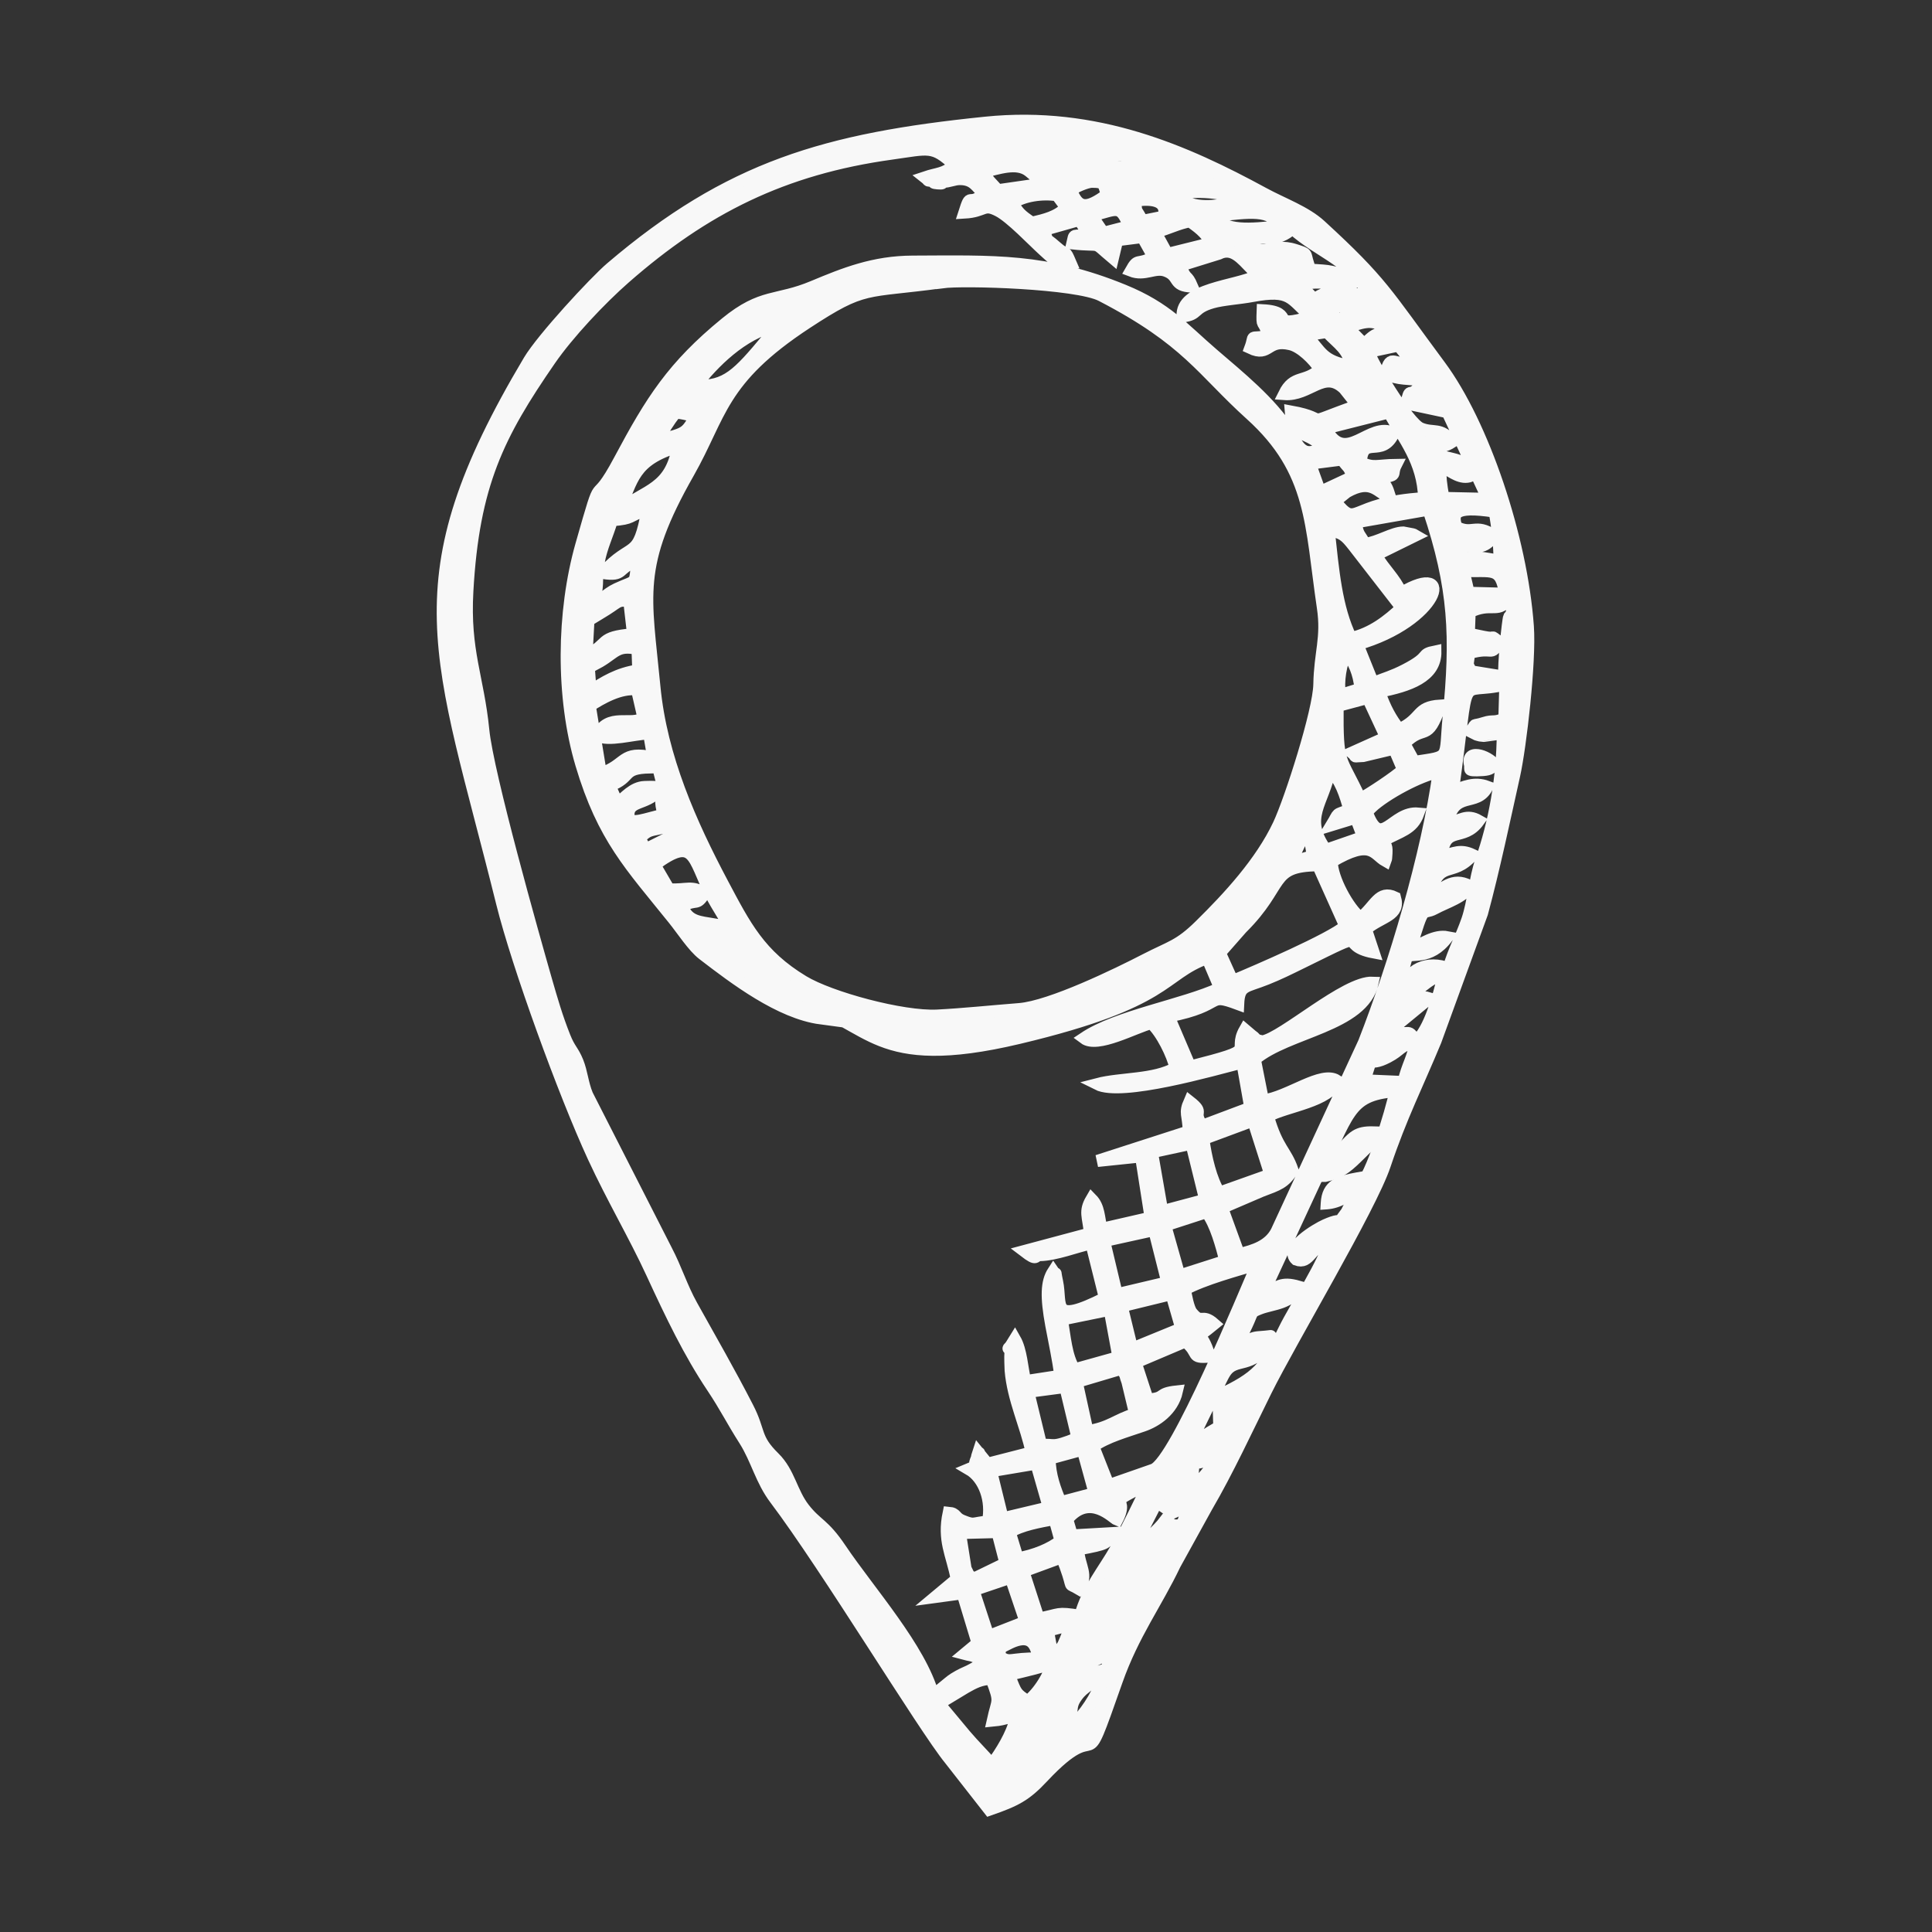 <svg width="48" height="48" viewBox="0 0 48 48" fill="none" xmlns="http://www.w3.org/2000/svg">
<rect x="0" y="0" width="48" height="48" fill="#333333" stroke="none"/>
<mask id="path-1-outside-1_98_2074" maskUnits="userSpaceOnUse" x="10" y="2" width="29" height="44" fill="black">
<rect fill="white" x="10" y="2" width="29" height="44"/>
<path fill-rule="evenodd" clip-rule="evenodd" d="M25.785 43.088C25.892 42.567 25.814 42.821 26.073 42.701C25.976 42.945 26.038 42.814 25.898 42.987C25.884 43.006 25.808 43.062 25.785 43.089V43.088ZM23.992 41.923C24.198 41.806 24.372 41.714 24.632 41.71C24.864 42.322 24.787 42.192 24.665 42.748C25.073 42.71 24.979 42.629 25.226 42.725C25.14 43.099 24.872 43.528 24.644 43.84C24.412 43.572 24.21 43.379 23.98 43.109L23.327 42.325L23.992 41.923L23.992 41.923ZM26.536 41.825C26.785 41.51 27.105 41.23 27.599 41.09C27.304 42.335 26.751 42.822 26.049 43.455C25.833 43.65 25.647 43.791 25.437 43.959C25.495 43.408 26.072 43.343 26.432 42.888C26.741 42.497 26.519 42.463 26.752 42.143C26.959 41.858 27.064 41.966 27.213 41.556C26.825 41.673 26.988 41.767 26.535 41.825L26.536 41.825ZM26.168 41.234C26.098 41.603 25.795 42.07 25.531 42.267C25.23 42.071 25.251 42.068 25.086 41.666C25.275 41.552 24.854 41.662 25.381 41.535C26.418 41.286 25.738 41.39 26.168 41.234L26.168 41.234ZM24.82 41.137C24.876 40.883 24.803 40.969 25.027 40.85C25.733 40.479 25.752 41.041 25.814 41.206C25.089 41.187 25.09 41.351 24.821 41.137H24.82ZM26.168 41.234L26.035 40.515L26.606 40.364C26.54 40.567 26.508 40.667 26.416 40.868L26.167 41.234L26.168 41.234ZM26.753 41.185C26.771 40.95 26.914 40.571 27.112 40.394L27.855 39.86L26.753 41.184L26.753 41.185ZM25.11 39.195L25.48 40.29L24.557 40.651L24.183 39.509L25.11 39.195ZM24.193 39.223C23.975 39.036 24.192 39.375 23.989 38.971L23.849 38.087L24.781 38.063L24.982 38.84L24.193 39.223L24.193 39.223ZM25.086 38.068C25.362 37.891 25.822 37.808 26.2 37.739L26.35 38.281C26.109 38.478 25.699 38.647 25.284 38.717L25.087 38.067L25.086 38.068ZM28.741 37.317L29.134 37.583L29.55 37.39L29.374 37.873C29.136 37.943 29.133 37.87 28.942 37.788C28.769 38.021 28.448 38.269 28.345 38.451C28.098 38.893 28.407 38.782 27.828 39.1L28.741 37.318L28.741 37.317ZM25.746 36.362L26.058 37.451L24.91 37.724L24.622 36.551L25.746 36.362ZM27.754 37.757C28.108 37.069 27.291 37.5 28.56 36.839C28.279 37.388 28.043 37.917 27.73 38.472C27.415 39.029 27.026 39.472 26.838 40.146C26.229 40.047 26.365 40.11 25.804 40.213L25.424 39.041L26.378 38.69C26.392 38.714 26.405 38.749 26.411 38.767L26.472 38.922C26.694 39.533 26.505 39.297 26.801 39.474C27.049 39.128 26.815 38.937 26.784 38.495C27.558 38.347 27.47 38.355 27.628 38.091L26.631 38.148L26.514 37.75C27.074 37.072 27.659 37.722 27.754 37.757L27.754 37.757ZM26.899 36.014L27.197 37.099L26.35 37.324C26.215 37.006 26.081 36.651 26.077 36.239L26.9 36.014H26.899ZM27.859 34.006C28.042 34.293 27.898 34.019 28.011 34.329L28.203 35.129C27.731 35.27 27.572 35.476 27.018 35.557L26.75 34.335L27.858 34.006H27.859ZM30.677 35.144C30.712 34.82 30.746 34.816 31.022 34.689C30.933 34.892 30.876 35.088 30.677 35.144ZM26.467 34.458L26.771 35.728C26.101 36.002 26.214 35.868 25.866 35.902L25.546 34.58L26.467 34.458ZM27.57 32.541L27.788 33.718L26.695 34.023C26.483 33.694 26.459 33.206 26.38 32.784L27.57 32.54L27.57 32.541ZM29.104 32.151L29.35 33.005L28.126 33.506L27.869 32.453L29.104 32.151ZM29.438 32.036C29.892 31.785 30.752 31.551 31.237 31.408C30.916 32.146 29.214 36.289 28.658 36.513L27.543 36.902L27.161 35.933C27.504 35.693 27.979 35.567 28.401 35.42C28.726 35.309 29.131 35.038 29.239 34.57C28.731 34.624 29.004 34.737 28.515 34.773L28.214 33.851L29.447 33.328C29.821 33.627 29.556 33.746 30.051 33.703C29.852 32.978 29.625 33.343 30.165 32.895C29.849 32.617 29.86 32.925 29.608 32.614C29.522 32.508 29.463 32.18 29.438 32.035L29.438 32.036ZM28.675 30.559L29.003 31.86L27.747 32.157L27.432 30.833L28.675 30.559L28.675 30.559ZM29.976 30.113C30.207 30.409 30.349 30.961 30.445 31.326L29.302 31.692L28.95 30.446L29.976 30.113ZM29.601 28.414L29.944 29.808L28.875 30.094L28.619 28.626L29.601 28.414L29.601 28.414ZM31.134 27.839L31.562 29.182L30.294 29.633C30.091 29.316 29.959 28.763 29.897 28.298L31.134 27.839ZM33.773 29.494L33.456 30.118C33.127 30.548 33.498 30.185 32.928 30.437C32.71 30.534 31.896 31.011 32.204 31.293C32.549 31.423 32.547 30.964 33.049 30.798C32.949 31.304 32.167 32.501 31.914 33.021C31.442 33.989 31.235 34.224 30.27 34.675L30.293 35.448C29.64 35.831 29.52 35.908 29.573 36.343C30.141 36.363 29.763 36.182 30.395 35.835C30.239 36.257 29.996 36.663 29.676 36.892C29.546 36.704 29.594 37.056 29.643 36.506C29.447 36.588 29.375 36.661 29.215 36.586L30.193 34.58C30.267 34.43 30.364 34.202 30.441 34.089C30.707 33.697 31.078 34.053 31.594 33.305C31.374 33.168 31.847 33.181 31.265 33.223C31.042 33.239 30.88 33.383 30.764 33.559C30.771 33.297 30.843 33.203 30.973 32.925C31.132 32.587 31.061 32.604 31.3 32.51C31.619 32.386 32.102 32.395 32.264 31.967C31.808 31.837 31.778 31.987 31.388 32.121L32.678 29.339C33.538 27.683 33.452 27.209 34.67 27.107C34.562 27.634 34.073 29.232 33.773 29.494L33.773 29.494ZM35.174 25.88C35.115 26.279 34.96 26.475 34.872 26.883L33.901 26.841C34.129 26.124 33.947 26.538 34.474 26.264C34.826 26.081 34.753 25.986 35.174 25.88L35.174 25.88ZM18.928 24.159C18.647 24.034 18.759 24.08 18.701 23.908L18.928 24.159ZM30.846 23.063C31.933 21.986 31.512 21.511 32.746 21.497L33.425 23.01C33.043 23.338 31.233 24.12 30.623 24.373L30.308 23.675L30.846 23.063ZM16.941 22.51C17.338 22.31 17.292 22.525 17.506 22.193C17.168 21.996 17.095 22.116 16.62 22.097L16.264 21.487C17.256 20.753 17.208 21.299 17.665 22.221C17.771 22.436 18.175 23.091 18.278 23.222C17.836 23.061 18.308 23.049 17.61 22.944C17.265 22.892 17.076 22.839 16.94 22.51L16.941 22.51ZM32.401 20.718C32.589 20.948 32.557 20.914 32.617 21.268L32.068 21.427L32.401 20.718L32.401 20.718ZM15.888 20.817C16.102 20.637 16.085 20.643 16.406 20.578C16.784 20.501 16.587 20.445 16.82 20.711L16.036 21.104L15.888 20.817V20.817ZM32.941 21.116C32.358 20.31 32.883 19.96 33.041 19.118C33.31 19.382 33.416 19.723 33.529 20.122C33.156 20.265 33.288 20.162 33.084 20.499L33.685 20.315L33.867 20.795L32.941 21.116ZM34.068 20.059C34.432 19.721 35.278 19.267 35.745 19.178C35.462 21.235 34.646 23.962 33.89 25.897L31.715 30.6C31.529 30.953 31.165 31.07 30.781 31.161L30.367 30.024C30.388 30.007 30.419 29.987 30.435 29.978L31.339 29.59C31.761 29.431 31.905 29.391 32.112 29.072C31.941 28.578 31.738 28.555 31.501 27.732C31.957 27.48 33.065 27.361 33.215 26.849C32.832 26.601 32.017 27.26 31.379 27.343L31.176 26.32C31.989 25.627 33.869 25.498 34.104 24.414C33.424 24.383 31.874 25.79 31.365 25.875C31.082 25.809 31.285 25.855 31.096 25.725L30.929 25.583C30.598 26.165 31.356 26.044 29.567 26.5L29.034 25.251C30.469 24.973 29.94 24.64 30.762 24.945C30.784 24.463 30.943 24.532 31.472 24.318C31.779 24.195 32.017 24.077 32.338 23.919C34.209 23.001 33.156 23.48 34.126 23.662L33.935 23.085C34.335 22.757 34.788 22.752 34.659 22.298C34.261 22.105 34.172 22.511 33.802 22.807C33.498 22.572 33.087 21.815 33.088 21.407C34.074 20.821 34.129 21.224 34.423 21.389C34.432 21.366 34.436 21.33 34.438 21.316C34.472 20.945 34.414 21.06 34.377 20.879C34.793 20.648 35.093 20.608 35.237 20.212C34.584 20.152 34.314 21.145 33.957 20.181L34.068 20.058L34.068 20.059ZM16.23 18.822C16.266 18.873 16.211 18.733 16.339 19.012L16.476 19.545C16.467 19.993 16.415 19.342 16.43 19.956C16.432 20.027 16.467 20.155 16.487 20.245C16.076 20.324 15.634 20.532 15.615 20.279C15.586 19.872 16.036 20.013 16.358 19.652C16.228 19.579 16.496 19.536 16.013 19.553C15.724 19.564 15.526 19.819 15.342 19.959L15.147 19.519C15.72 19.311 15.421 19.081 16.148 19.066L16.23 18.822L16.23 18.822ZM33.982 17.339L34.438 18.32L33.59 18.7C33.736 18.823 33.571 18.792 33.869 18.782L34.636 18.599L34.86 19.123C34.689 19.291 33.999 19.747 33.795 19.849C33.291 18.75 33.221 19.054 33.232 17.54L33.981 17.339L33.982 17.339ZM35.174 25.88C34.95 25.472 35.017 25.824 34.601 25.551L35.51 24.803C35.103 24.682 34.947 24.891 34.592 25.058L34.947 23.78C35.046 23.645 35.511 23.883 35.96 23.284C35.649 23.224 35.327 23.449 35.038 23.59C35.396 22.386 35.315 22.753 35.643 22.573C35.925 22.418 36.402 22.281 36.508 22.009C36.075 21.784 35.862 22.091 35.503 22.272C35.764 21.292 36.061 21.836 36.587 21.24C36.273 21.093 36.139 21.204 35.819 21.267C35.891 20.47 36.349 20.939 36.74 20.393C36.437 20.22 36.296 20.386 35.952 20.468C36.124 19.598 36.684 20.077 36.952 19.547C36.631 19.427 36.391 19.545 36.096 19.651C36.541 16.47 36.169 17.311 37.4 17.004L37.376 17.854C37.105 17.97 37.111 17.885 36.874 17.96C36.542 18.065 36.715 17.937 36.534 18.172L36.684 18.248C36.71 18.255 36.739 18.268 36.77 18.273C36.802 18.278 36.83 18.281 36.866 18.283C36.868 18.284 37.315 18.221 37.336 18.218C37.33 19.342 37.132 20.44 36.797 21.389C36.643 21.824 36.608 22.408 36.456 22.852C36.305 23.289 36.124 23.605 35.988 24.062C35.495 23.859 34.929 24.065 34.867 24.638C35.392 24.631 35.315 24.374 35.875 24.199C35.746 24.754 35.519 25.584 35.175 25.88L35.174 25.88ZM16.23 18.822C15.431 18.64 15.575 19.005 14.927 19.216L14.653 17.536C14.933 17.355 15.415 17.073 15.826 17.131L15.987 17.835C15.699 18.057 15.098 17.692 14.842 18.277C15.123 18.422 15.707 18.241 16.126 18.219L16.23 18.822L16.23 18.822ZM33.287 17.271C33.236 16.914 33.308 16.492 33.45 16.204C33.647 16.464 33.757 16.707 33.803 17.112L33.287 17.272V17.271ZM14.9 16.437C15.285 16.211 15.337 16.012 15.839 16.121L15.858 16.657C15.349 16.73 15.001 16.952 14.672 17.167L14.628 16.583L14.9 16.437ZM14.619 15.419C14.641 15.403 14.671 15.382 14.686 15.373L14.889 15.25C15.421 14.935 15.277 14.922 15.632 14.916L15.729 15.759C14.843 15.832 15.166 15.995 14.572 16.278L14.619 15.419ZM23.404 7.013C23.951 6.938 26.753 7.025 27.366 7.342C29.511 8.454 29.853 9.195 31.076 10.299C32.633 11.704 32.561 13.029 32.867 15.095C32.979 15.85 32.793 16.21 32.779 17.005C32.767 17.665 32.062 19.868 31.77 20.488C31.325 21.433 30.52 22.299 29.82 22.988C29.295 23.507 29.091 23.515 28.454 23.844C27.778 24.194 26.104 25.01 25.324 25.071C24.636 25.125 23.933 25.199 23.287 25.232C22.421 25.276 20.622 24.787 19.954 24.382C18.872 23.728 18.512 23.008 17.946 21.942C17.165 20.468 16.425 18.82 16.258 17.059C16.04 14.776 15.783 14.068 17.101 11.751C17.922 10.306 17.885 9.435 20.04 8.022C21.498 7.067 21.464 7.277 23.404 7.011L23.404 7.013ZM36.513 15.207C37.033 14.95 37.21 15.235 37.443 14.921C37.626 15.278 37.675 15.088 37.641 15.568C37.67 14.86 37.594 15.228 37.495 15.329C37.466 15.39 37.346 16.544 37.375 16.814L36.548 16.68C36.44 16.453 36.457 16.591 36.501 16.226C37.121 16.045 37.023 16.335 37.245 15.948C36.982 15.748 37.212 15.895 36.862 15.822L36.582 15.764C36.566 15.731 36.524 15.748 36.493 15.736L36.513 15.207ZM36.36 14.183C37.07 14.216 37.287 14.055 37.393 14.752L36.488 14.728L36.36 14.183ZM34.825 15.102C34.487 15.417 34.093 15.735 33.565 15.854C33.194 15.088 33.121 14.172 33.011 13.164C33.355 13.237 33.426 13.303 33.633 13.566L34.825 15.102L34.825 15.102ZM33.725 16.008C35.743 15.432 36.203 13.907 34.815 14.733C34.647 14.359 34.404 14.17 34.18 13.79L35.17 13.303C35.147 13.289 35.112 13.279 35.095 13.274L34.862 13.23C34.6 13.233 34.253 13.469 33.914 13.514C33.747 13.221 33.753 13.326 33.677 12.979L35.49 12.661C36.143 14.606 36.188 15.82 35.991 17.817C35.886 18.888 36.071 18.785 35.139 18.93L34.889 18.475C35.389 17.961 35.456 18.482 35.78 17.53C35.174 17.57 35.356 17.845 34.762 18.124C34.556 17.857 34.414 17.606 34.267 17.185C35.006 17.04 35.672 16.815 35.662 16.184C35.257 16.266 35.594 16.293 34.908 16.645C34.593 16.807 34.434 16.842 34.112 16.971L33.725 16.008ZM36.347 13.908C36.196 13.17 36.755 13.933 37.107 13.303C36.655 12.998 36.579 13.303 36.178 13.091C36.094 12.785 36.061 12.545 37.134 12.71C37.205 13.073 37.254 13.55 37.257 13.929C36.851 13.873 36.593 13.788 36.347 13.908L36.347 13.908ZM15.202 12.926C15.768 12.875 15.557 12.836 16.088 12.655C15.855 13.963 15.722 13.414 14.974 14.235C15.527 14.318 15.309 14.129 15.835 13.916C15.765 14.569 15.84 14.391 15.321 14.633C15.057 14.755 14.886 14.975 14.699 15.034C14.911 14.518 14.781 14.507 14.875 13.965C14.936 13.609 15.091 13.295 15.202 12.927L15.202 12.926ZM33.341 11.416C33.526 11.67 33.481 11.531 33.615 11.842L32.798 12.223L32.544 11.518L33.341 11.416ZM15.383 12.671C15.722 11.917 15.719 11.436 16.846 11.094C16.663 12.161 16.057 12.155 15.383 12.671ZM34.509 10.245C34.878 10.913 35.355 11.455 35.382 12.378C33.472 12.49 33.751 13.172 33.168 12.456L33.457 12.224C34.079 11.87 34.225 12.239 34.543 12.369C34.441 12.048 34.444 12.096 34.279 11.871C34.766 11.794 34.547 11.812 34.68 11.55C34.219 11.556 34.122 11.642 33.809 11.489C33.847 10.779 34.329 11.405 34.627 10.763C34.026 10.444 33.431 11.602 32.935 10.643L34.508 10.245L34.509 10.245ZM16.785 10.248C17.228 10.291 17.031 10.38 17.376 10.161C17.031 10.817 17.089 10.736 16.332 10.952C16.484 10.678 16.606 10.476 16.785 10.248L16.785 10.248ZM34.169 9.971C33.856 9.797 33.727 9.669 33.595 9.318C33.918 9.341 33.826 9.324 34.012 9.589C34.169 9.813 34.142 9.686 34.169 9.971H34.169ZM34.746 8.583L35.053 8.963C34.684 9.17 34.541 8.708 34.433 9.281C34.716 9.443 35.02 9.394 35.384 9.46C35.24 9.845 35.451 9.419 35.227 9.652C35.002 9.888 35.041 9.591 34.941 10.022L35.891 10.225C35.905 10.225 35.941 10.219 35.953 10.219L36.966 12.395L35.861 12.371C35.611 10.983 36.048 12.021 36.548 11.821C36.411 11.224 35.862 11.555 35.4 11.067C35.856 10.865 35.687 11.231 36.086 10.975C35.79 10.607 35.614 10.777 35.295 10.644C34.977 10.512 34.066 8.989 34.005 8.742L34.746 8.583ZM33.574 9.102C32.83 8.969 32.841 8.745 32.446 8.329L32.966 8.247C33.27 8.563 33.496 8.674 33.574 9.102L33.574 9.102ZM33.47 8.128C34.066 7.936 34.057 7.968 34.593 8.157C34.218 8.345 34.225 8.21 33.895 8.56L33.47 8.128L33.47 8.128ZM17.276 9.582C17.715 9.017 18.427 8.283 19.297 8.081C19.164 8.332 19.253 8.2 19.064 8.426C18.338 9.295 18.04 9.626 17.276 9.582L17.276 9.582ZM32.966 7.613L33.683 7.61C33.394 7.884 33.502 7.632 33.316 8.06L32.966 7.613V7.613ZM32.734 6.713C32.205 6.68 32.027 6.821 31.683 6.611C32.346 6.225 31.951 6.863 32.496 6.542C32.414 6.279 32.498 6.315 32.185 6.213C31.543 6.003 31.406 6.496 30.868 5.938C31.529 5.848 31.71 6.029 32.114 5.676C32.758 6.274 33.725 6.539 34.01 7.394C33.499 7.236 33.034 7.129 32.648 7.446C32.479 7.233 32.474 7.297 32.331 7.053C33.414 6.897 33.116 7.359 33.576 7.058C33.493 6.931 33.659 6.932 33.213 6.787C33.043 6.732 32.919 6.724 32.734 6.712L32.734 6.713ZM28.703 5.768C29.027 5.684 29.275 5.546 29.564 5.498C29.73 5.621 29.966 5.772 30.091 6.04L29.002 6.311L28.704 5.768H28.703ZM30.152 5.367C31.094 5.264 31.541 5.188 31.82 5.619C31.046 5.703 30.429 5.763 30.152 5.367ZM27.122 5.358C27.757 5.202 27.826 5.056 28.057 5.62L27.413 5.786L27.122 5.358L27.122 5.358ZM28.38 5.49C28.23 5.177 28.216 5.318 28.214 4.984C29.128 4.854 28.906 5.382 28.906 5.384L28.38 5.49H28.38ZM26.488 5.153C26.277 5.386 25.959 5.459 25.638 5.535C25.351 5.342 25.305 5.29 25.153 5.047C25.434 4.86 25.89 4.793 26.262 4.85L26.488 5.153ZM29.241 4.835C29.66 4.704 30.469 4.774 30.782 4.964C30.365 5.128 29.712 5.221 29.338 4.947L29.241 4.835ZM27.503 4.835C26.994 5.211 26.786 5.191 26.613 4.729C26.679 4.653 27.004 4.516 27.128 4.516C27.47 4.515 27.41 4.587 27.503 4.835L27.503 4.835ZM29.845 4.412C29.69 4.491 29.235 4.561 28.968 4.588C28.581 4.63 28.538 4.515 28.377 4.31C28.809 4.275 29.742 4.355 29.845 4.412ZM24.791 4.727C24.751 4.68 24.594 4.513 24.587 4.504C24.457 4.341 24.56 4.488 24.433 4.268C24.786 4.198 25.264 4.004 25.573 4.257C25.862 4.494 25.667 4.349 25.784 4.584L24.791 4.727ZM26.626 4.335C26.082 4.362 26.258 4.426 25.976 4.088C26.146 4.098 26.139 4.059 26.345 4.132C26.865 4.313 26.4 4.128 26.626 4.335L26.626 4.335ZM23.184 42.116C22.866 40.958 21.6 39.547 20.883 38.484C20.456 37.849 20.292 37.888 19.975 37.481C19.661 37.079 19.611 36.587 19.234 36.216C18.737 35.728 18.89 35.58 18.574 34.968C18.108 34.063 17.668 33.302 17.187 32.438C16.934 31.984 16.798 31.528 16.553 31.061L14.587 27.203C14.468 26.913 14.455 26.645 14.348 26.379C14.233 26.097 14.153 26.081 14.026 25.761C13.829 25.264 13.712 24.856 13.558 24.321C13.259 23.276 12.114 19.23 12.007 18.139C11.876 16.822 11.527 16.183 11.611 14.688C11.759 12.03 12.384 10.795 13.659 8.947C14.116 8.284 14.919 7.432 15.528 6.899C17.49 5.181 19.446 4.189 22.154 3.816C23.078 3.688 23.177 3.597 23.715 4.102C23.445 4.332 23.301 4.298 22.981 4.406C23.13 4.523 22.97 4.463 23.226 4.509C23.783 4.608 22.796 4.53 23.408 4.519C23.601 4.516 23.7 4.446 23.859 4.449C24.187 4.453 24.258 4.638 24.448 4.819C24.035 5.156 24.133 4.739 23.959 5.282C24.485 5.252 24.422 5.039 24.803 5.236C25.121 5.4 25.672 5.987 25.939 6.227C26.158 6.425 26.233 6.527 26.593 6.522C26.442 6.17 26.524 6.389 26.243 6.139C25.896 5.83 26.089 6.101 25.927 5.716L26.817 5.463L27.055 5.841C26.625 5.881 26.707 5.782 26.644 6.047C27.438 6.133 27.105 5.955 27.649 6.413L27.755 5.968L28.383 5.888L28.663 6.389C28.235 6.61 28.284 6.394 28.097 6.725C28.443 6.86 28.686 6.628 28.962 6.727C29.33 6.861 29.12 7.105 29.619 7.119C29.474 6.782 29.483 7.005 29.321 6.6L30.28 6.302C30.621 6.129 30.848 6.426 31.098 6.68C31.218 6.803 31.165 6.729 31.243 6.847C30.689 7.124 29.336 7.157 29.381 7.861C29.793 7.813 29.62 7.658 30.122 7.513C30.383 7.438 30.794 7.415 31.112 7.355C32.091 7.172 32.057 7.43 32.58 7.87C31.457 8.19 32.246 7.753 31.371 7.708C31.353 8.206 31.378 7.873 31.517 8.351C30.995 8.436 31.2 8.282 31.064 8.646C31.551 8.876 31.464 8.411 32.06 8.552C32.318 8.613 32.639 8.924 32.799 9.175C32.418 9.527 32.145 9.301 31.904 9.791C32.542 9.839 32.887 9.168 33.398 9.655L33.73 10.073C32.219 10.604 33.153 10.419 32.068 10.223C32.116 10.899 32.43 10.681 32.847 11.081C32.71 11.193 33.069 11.15 32.586 11.229C32.304 11.274 32.201 10.983 32.036 10.722C31.571 9.991 30.779 9.355 30.138 8.803C29.386 8.156 28.988 7.656 27.919 7.218C25.986 6.426 24.678 6.493 22.673 6.5C21.711 6.504 20.986 6.794 20.2 7.123C19.291 7.504 18.936 7.289 18.035 8.026C16.717 9.103 16.181 9.954 15.398 11.423C14.675 12.781 15.029 11.479 14.444 13.537C13.971 15.204 13.945 17.314 14.444 18.991C14.987 20.816 15.666 21.502 16.738 22.836C16.958 23.11 17.222 23.52 17.463 23.706C18.26 24.319 19.377 25.167 20.395 25.302L19.936 24.957C21.639 25.372 21.674 26.653 25.312 25.788C29.097 24.888 28.839 24.221 29.994 23.801L30.313 24.55C29.378 24.979 27.762 25.237 26.933 25.792C27.265 26.042 28.196 25.521 28.602 25.418C28.858 25.644 29.132 26.207 29.206 26.532C28.681 26.838 27.849 26.781 27.261 26.934C27.865 27.239 30.129 26.582 30.865 26.396L31.064 27.522L29.872 27.97C29.591 27.578 29.957 27.684 29.554 27.368C29.423 27.668 29.522 27.675 29.535 28.11L27.265 28.843L28.349 28.73L28.587 30.253L27.366 30.533C27.295 30.249 27.31 29.986 27.12 29.792C26.935 30.107 27.039 30.212 27.08 30.646L25.446 31.083C25.791 31.347 25.69 31.186 25.833 31.183C26.241 31.174 26.754 30.965 27.114 30.891L27.452 32.248C26.089 32.936 26.384 32.417 26.264 31.849C26.182 31.462 26.276 31.751 26.168 31.591C26 31.851 25.989 32.219 26.119 32.926C26.206 33.395 26.283 33.721 26.343 34.182L25.47 34.316C25.391 33.977 25.373 33.55 25.215 33.273C24.904 33.783 25.156 33.224 25.103 33.627C25.097 33.68 25.104 33.983 25.109 34.044C25.169 34.766 25.491 35.414 25.631 36.086L24.533 36.368L24.306 36.088C24.193 36.43 24.438 35.833 24.259 36.252C24.141 36.526 24.384 36.367 24.071 36.499C24.46 36.725 24.654 37.288 24.546 37.804C24.147 37.838 24.222 37.909 23.913 37.784C23.711 37.703 23.773 37.602 23.57 37.584C23.424 38.276 23.648 38.6 23.77 39.232L23.238 39.676L23.914 39.584L24.289 40.823L23.967 41.091C23.997 41.099 24.026 41.103 24.057 41.113C24.087 41.121 24.117 41.122 24.147 41.131L24.472 41.243C24.373 41.346 24.452 41.283 24.3 41.388C24.187 41.465 24.38 41.348 24.17 41.467C24.038 41.543 23.957 41.562 23.815 41.642C23.642 41.739 23.62 41.768 23.504 41.861L23.254 42.066C23.242 42.045 23.209 42.101 23.185 42.116L23.184 42.116ZM28.367 3.883C27.895 4.442 27.424 4.021 26.858 3.816L28.367 3.883ZM25.53 3.49L26.9 3.488C26.733 3.631 26.681 3.669 26.48 3.791L25.53 3.49ZM24.579 44.961C25.233 44.734 25.478 44.61 25.904 44.155C27.479 42.475 26.796 44.459 27.743 41.762C28.151 40.6 28.725 39.843 29.189 38.867L29.98 37.434C30.489 36.567 31.01 35.444 31.448 34.56C32.072 33.3 34.05 30.004 34.405 28.943C34.805 27.749 35.217 26.941 35.664 25.862L36.82 22.688C37.113 21.605 37.38 20.332 37.618 19.265C37.775 18.56 38.021 16.441 37.959 15.565C37.8 13.346 36.848 10.538 35.775 9.091C34.419 7.263 34.347 7.018 32.806 5.604C32.43 5.259 31.872 5.066 31.387 4.802C29.465 3.757 27.241 2.766 24.481 3.049C20.52 3.454 18.125 4.146 15.181 6.657C14.783 6.996 13.476 8.409 13.147 8.961C9.868 14.466 10.933 16.217 12.474 22.431C12.861 23.99 14.015 27.162 14.744 28.743C15.221 29.776 15.757 30.674 16.198 31.63C16.681 32.677 17.125 33.605 17.702 34.467C18.029 34.957 18.179 35.276 18.503 35.784C18.803 36.259 18.911 36.779 19.263 37.243C20.522 38.91 22.953 42.915 23.598 43.707L24.579 44.961L24.579 44.961Z"/>
</mask>
<path fill-rule="evenodd" clip-rule="evenodd" d="M25.785 43.088C25.892 42.567 25.814 42.821 26.073 42.701C25.976 42.945 26.038 42.814 25.898 42.987C25.884 43.006 25.808 43.062 25.785 43.089V43.088ZM23.992 41.923C24.198 41.806 24.372 41.714 24.632 41.71C24.864 42.322 24.787 42.192 24.665 42.748C25.073 42.71 24.979 42.629 25.226 42.725C25.14 43.099 24.872 43.528 24.644 43.84C24.412 43.572 24.21 43.379 23.98 43.109L23.327 42.325L23.992 41.923L23.992 41.923ZM26.536 41.825C26.785 41.51 27.105 41.23 27.599 41.09C27.304 42.335 26.751 42.822 26.049 43.455C25.833 43.65 25.647 43.791 25.437 43.959C25.495 43.408 26.072 43.343 26.432 42.888C26.741 42.497 26.519 42.463 26.752 42.143C26.959 41.858 27.064 41.966 27.213 41.556C26.825 41.673 26.988 41.767 26.535 41.825L26.536 41.825ZM26.168 41.234C26.098 41.603 25.795 42.07 25.531 42.267C25.23 42.071 25.251 42.068 25.086 41.666C25.275 41.552 24.854 41.662 25.381 41.535C26.418 41.286 25.738 41.39 26.168 41.234L26.168 41.234ZM24.82 41.137C24.876 40.883 24.803 40.969 25.027 40.85C25.733 40.479 25.752 41.041 25.814 41.206C25.089 41.187 25.09 41.351 24.821 41.137H24.82ZM26.168 41.234L26.035 40.515L26.606 40.364C26.54 40.567 26.508 40.667 26.416 40.868L26.167 41.234L26.168 41.234ZM26.753 41.185C26.771 40.95 26.914 40.571 27.112 40.394L27.855 39.86L26.753 41.184L26.753 41.185ZM25.11 39.195L25.48 40.29L24.557 40.651L24.183 39.509L25.11 39.195ZM24.193 39.223C23.975 39.036 24.192 39.375 23.989 38.971L23.849 38.087L24.781 38.063L24.982 38.84L24.193 39.223L24.193 39.223ZM25.086 38.068C25.362 37.891 25.822 37.808 26.2 37.739L26.35 38.281C26.109 38.478 25.699 38.647 25.284 38.717L25.087 38.067L25.086 38.068ZM28.741 37.317L29.134 37.583L29.55 37.39L29.374 37.873C29.136 37.943 29.133 37.87 28.942 37.788C28.769 38.021 28.448 38.269 28.345 38.451C28.098 38.893 28.407 38.782 27.828 39.1L28.741 37.318L28.741 37.317ZM25.746 36.362L26.058 37.451L24.91 37.724L24.622 36.551L25.746 36.362ZM27.754 37.757C28.108 37.069 27.291 37.5 28.56 36.839C28.279 37.388 28.043 37.917 27.73 38.472C27.415 39.029 27.026 39.472 26.838 40.146C26.229 40.047 26.365 40.11 25.804 40.213L25.424 39.041L26.378 38.69C26.392 38.714 26.405 38.749 26.411 38.767L26.472 38.922C26.694 39.533 26.505 39.297 26.801 39.474C27.049 39.128 26.815 38.937 26.784 38.495C27.558 38.347 27.47 38.355 27.628 38.091L26.631 38.148L26.514 37.75C27.074 37.072 27.659 37.722 27.754 37.757L27.754 37.757ZM26.899 36.014L27.197 37.099L26.35 37.324C26.215 37.006 26.081 36.651 26.077 36.239L26.9 36.014H26.899ZM27.859 34.006C28.042 34.293 27.898 34.019 28.011 34.329L28.203 35.129C27.731 35.27 27.572 35.476 27.018 35.557L26.75 34.335L27.858 34.006H27.859ZM30.677 35.144C30.712 34.82 30.746 34.816 31.022 34.689C30.933 34.892 30.876 35.088 30.677 35.144ZM26.467 34.458L26.771 35.728C26.101 36.002 26.214 35.868 25.866 35.902L25.546 34.58L26.467 34.458ZM27.57 32.541L27.788 33.718L26.695 34.023C26.483 33.694 26.459 33.206 26.38 32.784L27.57 32.54L27.57 32.541ZM29.104 32.151L29.35 33.005L28.126 33.506L27.869 32.453L29.104 32.151ZM29.438 32.036C29.892 31.785 30.752 31.551 31.237 31.408C30.916 32.146 29.214 36.289 28.658 36.513L27.543 36.902L27.161 35.933C27.504 35.693 27.979 35.567 28.401 35.42C28.726 35.309 29.131 35.038 29.239 34.57C28.731 34.624 29.004 34.737 28.515 34.773L28.214 33.851L29.447 33.328C29.821 33.627 29.556 33.746 30.051 33.703C29.852 32.978 29.625 33.343 30.165 32.895C29.849 32.617 29.86 32.925 29.608 32.614C29.522 32.508 29.463 32.18 29.438 32.035L29.438 32.036ZM28.675 30.559L29.003 31.86L27.747 32.157L27.432 30.833L28.675 30.559L28.675 30.559ZM29.976 30.113C30.207 30.409 30.349 30.961 30.445 31.326L29.302 31.692L28.95 30.446L29.976 30.113ZM29.601 28.414L29.944 29.808L28.875 30.094L28.619 28.626L29.601 28.414L29.601 28.414ZM31.134 27.839L31.562 29.182L30.294 29.633C30.091 29.316 29.959 28.763 29.897 28.298L31.134 27.839ZM33.773 29.494L33.456 30.118C33.127 30.548 33.498 30.185 32.928 30.437C32.71 30.534 31.896 31.011 32.204 31.293C32.549 31.423 32.547 30.964 33.049 30.798C32.949 31.304 32.167 32.501 31.914 33.021C31.442 33.989 31.235 34.224 30.27 34.675L30.293 35.448C29.64 35.831 29.52 35.908 29.573 36.343C30.141 36.363 29.763 36.182 30.395 35.835C30.239 36.257 29.996 36.663 29.676 36.892C29.546 36.704 29.594 37.056 29.643 36.506C29.447 36.588 29.375 36.661 29.215 36.586L30.193 34.58C30.267 34.43 30.364 34.202 30.441 34.089C30.707 33.697 31.078 34.053 31.594 33.305C31.374 33.168 31.847 33.181 31.265 33.223C31.042 33.239 30.88 33.383 30.764 33.559C30.771 33.297 30.843 33.203 30.973 32.925C31.132 32.587 31.061 32.604 31.3 32.51C31.619 32.386 32.102 32.395 32.264 31.967C31.808 31.837 31.778 31.987 31.388 32.121L32.678 29.339C33.538 27.683 33.452 27.209 34.67 27.107C34.562 27.634 34.073 29.232 33.773 29.494L33.773 29.494ZM35.174 25.88C35.115 26.279 34.96 26.475 34.872 26.883L33.901 26.841C34.129 26.124 33.947 26.538 34.474 26.264C34.826 26.081 34.753 25.986 35.174 25.88L35.174 25.88ZM18.928 24.159C18.647 24.034 18.759 24.08 18.701 23.908L18.928 24.159ZM30.846 23.063C31.933 21.986 31.512 21.511 32.746 21.497L33.425 23.01C33.043 23.338 31.233 24.12 30.623 24.373L30.308 23.675L30.846 23.063ZM16.941 22.51C17.338 22.31 17.292 22.525 17.506 22.193C17.168 21.996 17.095 22.116 16.62 22.097L16.264 21.487C17.256 20.753 17.208 21.299 17.665 22.221C17.771 22.436 18.175 23.091 18.278 23.222C17.836 23.061 18.308 23.049 17.61 22.944C17.265 22.892 17.076 22.839 16.94 22.51L16.941 22.51ZM32.401 20.718C32.589 20.948 32.557 20.914 32.617 21.268L32.068 21.427L32.401 20.718L32.401 20.718ZM15.888 20.817C16.102 20.637 16.085 20.643 16.406 20.578C16.784 20.501 16.587 20.445 16.82 20.711L16.036 21.104L15.888 20.817V20.817ZM32.941 21.116C32.358 20.31 32.883 19.96 33.041 19.118C33.31 19.382 33.416 19.723 33.529 20.122C33.156 20.265 33.288 20.162 33.084 20.499L33.685 20.315L33.867 20.795L32.941 21.116ZM34.068 20.059C34.432 19.721 35.278 19.267 35.745 19.178C35.462 21.235 34.646 23.962 33.89 25.897L31.715 30.6C31.529 30.953 31.165 31.07 30.781 31.161L30.367 30.024C30.388 30.007 30.419 29.987 30.435 29.978L31.339 29.59C31.761 29.431 31.905 29.391 32.112 29.072C31.941 28.578 31.738 28.555 31.501 27.732C31.957 27.48 33.065 27.361 33.215 26.849C32.832 26.601 32.017 27.26 31.379 27.343L31.176 26.32C31.989 25.627 33.869 25.498 34.104 24.414C33.424 24.383 31.874 25.79 31.365 25.875C31.082 25.809 31.285 25.855 31.096 25.725L30.929 25.583C30.598 26.165 31.356 26.044 29.567 26.5L29.034 25.251C30.469 24.973 29.94 24.64 30.762 24.945C30.784 24.463 30.943 24.532 31.472 24.318C31.779 24.195 32.017 24.077 32.338 23.919C34.209 23.001 33.156 23.48 34.126 23.662L33.935 23.085C34.335 22.757 34.788 22.752 34.659 22.298C34.261 22.105 34.172 22.511 33.802 22.807C33.498 22.572 33.087 21.815 33.088 21.407C34.074 20.821 34.129 21.224 34.423 21.389C34.432 21.366 34.436 21.33 34.438 21.316C34.472 20.945 34.414 21.06 34.377 20.879C34.793 20.648 35.093 20.608 35.237 20.212C34.584 20.152 34.314 21.145 33.957 20.181L34.068 20.058L34.068 20.059ZM16.23 18.822C16.266 18.873 16.211 18.733 16.339 19.012L16.476 19.545C16.467 19.993 16.415 19.342 16.43 19.956C16.432 20.027 16.467 20.155 16.487 20.245C16.076 20.324 15.634 20.532 15.615 20.279C15.586 19.872 16.036 20.013 16.358 19.652C16.228 19.579 16.496 19.536 16.013 19.553C15.724 19.564 15.526 19.819 15.342 19.959L15.147 19.519C15.72 19.311 15.421 19.081 16.148 19.066L16.23 18.822L16.23 18.822ZM33.982 17.339L34.438 18.32L33.59 18.7C33.736 18.823 33.571 18.792 33.869 18.782L34.636 18.599L34.86 19.123C34.689 19.291 33.999 19.747 33.795 19.849C33.291 18.75 33.221 19.054 33.232 17.54L33.981 17.339L33.982 17.339ZM35.174 25.88C34.95 25.472 35.017 25.824 34.601 25.551L35.51 24.803C35.103 24.682 34.947 24.891 34.592 25.058L34.947 23.78C35.046 23.645 35.511 23.883 35.96 23.284C35.649 23.224 35.327 23.449 35.038 23.59C35.396 22.386 35.315 22.753 35.643 22.573C35.925 22.418 36.402 22.281 36.508 22.009C36.075 21.784 35.862 22.091 35.503 22.272C35.764 21.292 36.061 21.836 36.587 21.24C36.273 21.093 36.139 21.204 35.819 21.267C35.891 20.47 36.349 20.939 36.74 20.393C36.437 20.22 36.296 20.386 35.952 20.468C36.124 19.598 36.684 20.077 36.952 19.547C36.631 19.427 36.391 19.545 36.096 19.651C36.541 16.47 36.169 17.311 37.4 17.004L37.376 17.854C37.105 17.97 37.111 17.885 36.874 17.96C36.542 18.065 36.715 17.937 36.534 18.172L36.684 18.248C36.71 18.255 36.739 18.268 36.77 18.273C36.802 18.278 36.83 18.281 36.866 18.283C36.868 18.284 37.315 18.221 37.336 18.218C37.33 19.342 37.132 20.44 36.797 21.389C36.643 21.824 36.608 22.408 36.456 22.852C36.305 23.289 36.124 23.605 35.988 24.062C35.495 23.859 34.929 24.065 34.867 24.638C35.392 24.631 35.315 24.374 35.875 24.199C35.746 24.754 35.519 25.584 35.175 25.88L35.174 25.88ZM16.23 18.822C15.431 18.64 15.575 19.005 14.927 19.216L14.653 17.536C14.933 17.355 15.415 17.073 15.826 17.131L15.987 17.835C15.699 18.057 15.098 17.692 14.842 18.277C15.123 18.422 15.707 18.241 16.126 18.219L16.23 18.822L16.23 18.822ZM33.287 17.271C33.236 16.914 33.308 16.492 33.45 16.204C33.647 16.464 33.757 16.707 33.803 17.112L33.287 17.272V17.271ZM14.9 16.437C15.285 16.211 15.337 16.012 15.839 16.121L15.858 16.657C15.349 16.73 15.001 16.952 14.672 17.167L14.628 16.583L14.9 16.437ZM14.619 15.419C14.641 15.403 14.671 15.382 14.686 15.373L14.889 15.25C15.421 14.935 15.277 14.922 15.632 14.916L15.729 15.759C14.843 15.832 15.166 15.995 14.572 16.278L14.619 15.419ZM23.404 7.013C23.951 6.938 26.753 7.025 27.366 7.342C29.511 8.454 29.853 9.195 31.076 10.299C32.633 11.704 32.561 13.029 32.867 15.095C32.979 15.85 32.793 16.21 32.779 17.005C32.767 17.665 32.062 19.868 31.77 20.488C31.325 21.433 30.52 22.299 29.82 22.988C29.295 23.507 29.091 23.515 28.454 23.844C27.778 24.194 26.104 25.01 25.324 25.071C24.636 25.125 23.933 25.199 23.287 25.232C22.421 25.276 20.622 24.787 19.954 24.382C18.872 23.728 18.512 23.008 17.946 21.942C17.165 20.468 16.425 18.82 16.258 17.059C16.04 14.776 15.783 14.068 17.101 11.751C17.922 10.306 17.885 9.435 20.04 8.022C21.498 7.067 21.464 7.277 23.404 7.011L23.404 7.013ZM36.513 15.207C37.033 14.95 37.21 15.235 37.443 14.921C37.626 15.278 37.675 15.088 37.641 15.568C37.67 14.86 37.594 15.228 37.495 15.329C37.466 15.39 37.346 16.544 37.375 16.814L36.548 16.68C36.44 16.453 36.457 16.591 36.501 16.226C37.121 16.045 37.023 16.335 37.245 15.948C36.982 15.748 37.212 15.895 36.862 15.822L36.582 15.764C36.566 15.731 36.524 15.748 36.493 15.736L36.513 15.207ZM36.36 14.183C37.07 14.216 37.287 14.055 37.393 14.752L36.488 14.728L36.36 14.183ZM34.825 15.102C34.487 15.417 34.093 15.735 33.565 15.854C33.194 15.088 33.121 14.172 33.011 13.164C33.355 13.237 33.426 13.303 33.633 13.566L34.825 15.102L34.825 15.102ZM33.725 16.008C35.743 15.432 36.203 13.907 34.815 14.733C34.647 14.359 34.404 14.17 34.18 13.79L35.17 13.303C35.147 13.289 35.112 13.279 35.095 13.274L34.862 13.23C34.6 13.233 34.253 13.469 33.914 13.514C33.747 13.221 33.753 13.326 33.677 12.979L35.49 12.661C36.143 14.606 36.188 15.82 35.991 17.817C35.886 18.888 36.071 18.785 35.139 18.93L34.889 18.475C35.389 17.961 35.456 18.482 35.78 17.53C35.174 17.57 35.356 17.845 34.762 18.124C34.556 17.857 34.414 17.606 34.267 17.185C35.006 17.04 35.672 16.815 35.662 16.184C35.257 16.266 35.594 16.293 34.908 16.645C34.593 16.807 34.434 16.842 34.112 16.971L33.725 16.008ZM36.347 13.908C36.196 13.17 36.755 13.933 37.107 13.303C36.655 12.998 36.579 13.303 36.178 13.091C36.094 12.785 36.061 12.545 37.134 12.71C37.205 13.073 37.254 13.55 37.257 13.929C36.851 13.873 36.593 13.788 36.347 13.908L36.347 13.908ZM15.202 12.926C15.768 12.875 15.557 12.836 16.088 12.655C15.855 13.963 15.722 13.414 14.974 14.235C15.527 14.318 15.309 14.129 15.835 13.916C15.765 14.569 15.84 14.391 15.321 14.633C15.057 14.755 14.886 14.975 14.699 15.034C14.911 14.518 14.781 14.507 14.875 13.965C14.936 13.609 15.091 13.295 15.202 12.927L15.202 12.926ZM33.341 11.416C33.526 11.67 33.481 11.531 33.615 11.842L32.798 12.223L32.544 11.518L33.341 11.416ZM15.383 12.671C15.722 11.917 15.719 11.436 16.846 11.094C16.663 12.161 16.057 12.155 15.383 12.671ZM34.509 10.245C34.878 10.913 35.355 11.455 35.382 12.378C33.472 12.49 33.751 13.172 33.168 12.456L33.457 12.224C34.079 11.87 34.225 12.239 34.543 12.369C34.441 12.048 34.444 12.096 34.279 11.871C34.766 11.794 34.547 11.812 34.68 11.55C34.219 11.556 34.122 11.642 33.809 11.489C33.847 10.779 34.329 11.405 34.627 10.763C34.026 10.444 33.431 11.602 32.935 10.643L34.508 10.245L34.509 10.245ZM16.785 10.248C17.228 10.291 17.031 10.38 17.376 10.161C17.031 10.817 17.089 10.736 16.332 10.952C16.484 10.678 16.606 10.476 16.785 10.248L16.785 10.248ZM34.169 9.971C33.856 9.797 33.727 9.669 33.595 9.318C33.918 9.341 33.826 9.324 34.012 9.589C34.169 9.813 34.142 9.686 34.169 9.971H34.169ZM34.746 8.583L35.053 8.963C34.684 9.17 34.541 8.708 34.433 9.281C34.716 9.443 35.02 9.394 35.384 9.46C35.24 9.845 35.451 9.419 35.227 9.652C35.002 9.888 35.041 9.591 34.941 10.022L35.891 10.225C35.905 10.225 35.941 10.219 35.953 10.219L36.966 12.395L35.861 12.371C35.611 10.983 36.048 12.021 36.548 11.821C36.411 11.224 35.862 11.555 35.4 11.067C35.856 10.865 35.687 11.231 36.086 10.975C35.79 10.607 35.614 10.777 35.295 10.644C34.977 10.512 34.066 8.989 34.005 8.742L34.746 8.583ZM33.574 9.102C32.83 8.969 32.841 8.745 32.446 8.329L32.966 8.247C33.27 8.563 33.496 8.674 33.574 9.102L33.574 9.102ZM33.47 8.128C34.066 7.936 34.057 7.968 34.593 8.157C34.218 8.345 34.225 8.21 33.895 8.56L33.47 8.128L33.47 8.128ZM17.276 9.582C17.715 9.017 18.427 8.283 19.297 8.081C19.164 8.332 19.253 8.2 19.064 8.426C18.338 9.295 18.04 9.626 17.276 9.582L17.276 9.582ZM32.966 7.613L33.683 7.61C33.394 7.884 33.502 7.632 33.316 8.06L32.966 7.613V7.613ZM32.734 6.713C32.205 6.68 32.027 6.821 31.683 6.611C32.346 6.225 31.951 6.863 32.496 6.542C32.414 6.279 32.498 6.315 32.185 6.213C31.543 6.003 31.406 6.496 30.868 5.938C31.529 5.848 31.71 6.029 32.114 5.676C32.758 6.274 33.725 6.539 34.01 7.394C33.499 7.236 33.034 7.129 32.648 7.446C32.479 7.233 32.474 7.297 32.331 7.053C33.414 6.897 33.116 7.359 33.576 7.058C33.493 6.931 33.659 6.932 33.213 6.787C33.043 6.732 32.919 6.724 32.734 6.712L32.734 6.713ZM28.703 5.768C29.027 5.684 29.275 5.546 29.564 5.498C29.73 5.621 29.966 5.772 30.091 6.04L29.002 6.311L28.704 5.768H28.703ZM30.152 5.367C31.094 5.264 31.541 5.188 31.82 5.619C31.046 5.703 30.429 5.763 30.152 5.367ZM27.122 5.358C27.757 5.202 27.826 5.056 28.057 5.62L27.413 5.786L27.122 5.358L27.122 5.358ZM28.38 5.49C28.23 5.177 28.216 5.318 28.214 4.984C29.128 4.854 28.906 5.382 28.906 5.384L28.38 5.49H28.38ZM26.488 5.153C26.277 5.386 25.959 5.459 25.638 5.535C25.351 5.342 25.305 5.29 25.153 5.047C25.434 4.86 25.89 4.793 26.262 4.85L26.488 5.153ZM29.241 4.835C29.66 4.704 30.469 4.774 30.782 4.964C30.365 5.128 29.712 5.221 29.338 4.947L29.241 4.835ZM27.503 4.835C26.994 5.211 26.786 5.191 26.613 4.729C26.679 4.653 27.004 4.516 27.128 4.516C27.47 4.515 27.41 4.587 27.503 4.835L27.503 4.835ZM29.845 4.412C29.69 4.491 29.235 4.561 28.968 4.588C28.581 4.63 28.538 4.515 28.377 4.31C28.809 4.275 29.742 4.355 29.845 4.412ZM24.791 4.727C24.751 4.68 24.594 4.513 24.587 4.504C24.457 4.341 24.56 4.488 24.433 4.268C24.786 4.198 25.264 4.004 25.573 4.257C25.862 4.494 25.667 4.349 25.784 4.584L24.791 4.727ZM26.626 4.335C26.082 4.362 26.258 4.426 25.976 4.088C26.146 4.098 26.139 4.059 26.345 4.132C26.865 4.313 26.4 4.128 26.626 4.335L26.626 4.335ZM23.184 42.116C22.866 40.958 21.6 39.547 20.883 38.484C20.456 37.849 20.292 37.888 19.975 37.481C19.661 37.079 19.611 36.587 19.234 36.216C18.737 35.728 18.89 35.58 18.574 34.968C18.108 34.063 17.668 33.302 17.187 32.438C16.934 31.984 16.798 31.528 16.553 31.061L14.587 27.203C14.468 26.913 14.455 26.645 14.348 26.379C14.233 26.097 14.153 26.081 14.026 25.761C13.829 25.264 13.712 24.856 13.558 24.321C13.259 23.276 12.114 19.23 12.007 18.139C11.876 16.822 11.527 16.183 11.611 14.688C11.759 12.03 12.384 10.795 13.659 8.947C14.116 8.284 14.919 7.432 15.528 6.899C17.49 5.181 19.446 4.189 22.154 3.816C23.078 3.688 23.177 3.597 23.715 4.102C23.445 4.332 23.301 4.298 22.981 4.406C23.13 4.523 22.97 4.463 23.226 4.509C23.783 4.608 22.796 4.53 23.408 4.519C23.601 4.516 23.7 4.446 23.859 4.449C24.187 4.453 24.258 4.638 24.448 4.819C24.035 5.156 24.133 4.739 23.959 5.282C24.485 5.252 24.422 5.039 24.803 5.236C25.121 5.4 25.672 5.987 25.939 6.227C26.158 6.425 26.233 6.527 26.593 6.522C26.442 6.17 26.524 6.389 26.243 6.139C25.896 5.83 26.089 6.101 25.927 5.716L26.817 5.463L27.055 5.841C26.625 5.881 26.707 5.782 26.644 6.047C27.438 6.133 27.105 5.955 27.649 6.413L27.755 5.968L28.383 5.888L28.663 6.389C28.235 6.61 28.284 6.394 28.097 6.725C28.443 6.86 28.686 6.628 28.962 6.727C29.33 6.861 29.12 7.105 29.619 7.119C29.474 6.782 29.483 7.005 29.321 6.6L30.28 6.302C30.621 6.129 30.848 6.426 31.098 6.68C31.218 6.803 31.165 6.729 31.243 6.847C30.689 7.124 29.336 7.157 29.381 7.861C29.793 7.813 29.62 7.658 30.122 7.513C30.383 7.438 30.794 7.415 31.112 7.355C32.091 7.172 32.057 7.43 32.58 7.87C31.457 8.19 32.246 7.753 31.371 7.708C31.353 8.206 31.378 7.873 31.517 8.351C30.995 8.436 31.2 8.282 31.064 8.646C31.551 8.876 31.464 8.411 32.06 8.552C32.318 8.613 32.639 8.924 32.799 9.175C32.418 9.527 32.145 9.301 31.904 9.791C32.542 9.839 32.887 9.168 33.398 9.655L33.73 10.073C32.219 10.604 33.153 10.419 32.068 10.223C32.116 10.899 32.43 10.681 32.847 11.081C32.71 11.193 33.069 11.15 32.586 11.229C32.304 11.274 32.201 10.983 32.036 10.722C31.571 9.991 30.779 9.355 30.138 8.803C29.386 8.156 28.988 7.656 27.919 7.218C25.986 6.426 24.678 6.493 22.673 6.5C21.711 6.504 20.986 6.794 20.2 7.123C19.291 7.504 18.936 7.289 18.035 8.026C16.717 9.103 16.181 9.954 15.398 11.423C14.675 12.781 15.029 11.479 14.444 13.537C13.971 15.204 13.945 17.314 14.444 18.991C14.987 20.816 15.666 21.502 16.738 22.836C16.958 23.11 17.222 23.52 17.463 23.706C18.26 24.319 19.377 25.167 20.395 25.302L19.936 24.957C21.639 25.372 21.674 26.653 25.312 25.788C29.097 24.888 28.839 24.221 29.994 23.801L30.313 24.55C29.378 24.979 27.762 25.237 26.933 25.792C27.265 26.042 28.196 25.521 28.602 25.418C28.858 25.644 29.132 26.207 29.206 26.532C28.681 26.838 27.849 26.781 27.261 26.934C27.865 27.239 30.129 26.582 30.865 26.396L31.064 27.522L29.872 27.97C29.591 27.578 29.957 27.684 29.554 27.368C29.423 27.668 29.522 27.675 29.535 28.11L27.265 28.843L28.349 28.73L28.587 30.253L27.366 30.533C27.295 30.249 27.31 29.986 27.12 29.792C26.935 30.107 27.039 30.212 27.08 30.646L25.446 31.083C25.791 31.347 25.69 31.186 25.833 31.183C26.241 31.174 26.754 30.965 27.114 30.891L27.452 32.248C26.089 32.936 26.384 32.417 26.264 31.849C26.182 31.462 26.276 31.751 26.168 31.591C26 31.851 25.989 32.219 26.119 32.926C26.206 33.395 26.283 33.721 26.343 34.182L25.47 34.316C25.391 33.977 25.373 33.55 25.215 33.273C24.904 33.783 25.156 33.224 25.103 33.627C25.097 33.68 25.104 33.983 25.109 34.044C25.169 34.766 25.491 35.414 25.631 36.086L24.533 36.368L24.306 36.088C24.193 36.43 24.438 35.833 24.259 36.252C24.141 36.526 24.384 36.367 24.071 36.499C24.46 36.725 24.654 37.288 24.546 37.804C24.147 37.838 24.222 37.909 23.913 37.784C23.711 37.703 23.773 37.602 23.57 37.584C23.424 38.276 23.648 38.6 23.77 39.232L23.238 39.676L23.914 39.584L24.289 40.823L23.967 41.091C23.997 41.099 24.026 41.103 24.057 41.113C24.087 41.121 24.117 41.122 24.147 41.131L24.472 41.243C24.373 41.346 24.452 41.283 24.3 41.388C24.187 41.465 24.38 41.348 24.17 41.467C24.038 41.543 23.957 41.562 23.815 41.642C23.642 41.739 23.62 41.768 23.504 41.861L23.254 42.066C23.242 42.045 23.209 42.101 23.185 42.116L23.184 42.116ZM28.367 3.883C27.895 4.442 27.424 4.021 26.858 3.816L28.367 3.883ZM25.53 3.49L26.9 3.488C26.733 3.631 26.681 3.669 26.48 3.791L25.53 3.49ZM24.579 44.961C25.233 44.734 25.478 44.61 25.904 44.155C27.479 42.475 26.796 44.459 27.743 41.762C28.151 40.6 28.725 39.843 29.189 38.867L29.98 37.434C30.489 36.567 31.01 35.444 31.448 34.56C32.072 33.3 34.05 30.004 34.405 28.943C34.805 27.749 35.217 26.941 35.664 25.862L36.82 22.688C37.113 21.605 37.38 20.332 37.618 19.265C37.775 18.56 38.021 16.441 37.959 15.565C37.8 13.346 36.848 10.538 35.775 9.091C34.419 7.263 34.347 7.018 32.806 5.604C32.43 5.259 31.872 5.066 31.387 4.802C29.465 3.757 27.241 2.766 24.481 3.049C20.52 3.454 18.125 4.146 15.181 6.657C14.783 6.996 13.476 8.409 13.147 8.961C9.868 14.466 10.933 16.217 12.474 22.431C12.861 23.99 14.015 27.162 14.744 28.743C15.221 29.776 15.757 30.674 16.198 31.63C16.681 32.677 17.125 33.605 17.702 34.467C18.029 34.957 18.179 35.276 18.503 35.784C18.803 36.259 18.911 36.779 19.263 37.243C20.522 38.91 22.953 42.915 23.598 43.707L24.579 44.961L24.579 44.961Z" fill="#F8F8F8"/>
<path fill-rule="evenodd" clip-rule="evenodd" d="M25.785 43.088C25.892 42.567 25.814 42.821 26.073 42.701C25.976 42.945 26.038 42.814 25.898 42.987C25.884 43.006 25.808 43.062 25.785 43.089V43.088ZM23.992 41.923C24.198 41.806 24.372 41.714 24.632 41.71C24.864 42.322 24.787 42.192 24.665 42.748C25.073 42.71 24.979 42.629 25.226 42.725C25.14 43.099 24.872 43.528 24.644 43.84C24.412 43.572 24.21 43.379 23.98 43.109L23.327 42.325L23.992 41.923L23.992 41.923ZM26.536 41.825C26.785 41.51 27.105 41.23 27.599 41.09C27.304 42.335 26.751 42.822 26.049 43.455C25.833 43.65 25.647 43.791 25.437 43.959C25.495 43.408 26.072 43.343 26.432 42.888C26.741 42.497 26.519 42.463 26.752 42.143C26.959 41.858 27.064 41.966 27.213 41.556C26.825 41.673 26.988 41.767 26.535 41.825L26.536 41.825ZM26.168 41.234C26.098 41.603 25.795 42.07 25.531 42.267C25.23 42.071 25.251 42.068 25.086 41.666C25.275 41.552 24.854 41.662 25.381 41.535C26.418 41.286 25.738 41.39 26.168 41.234L26.168 41.234ZM24.82 41.137C24.876 40.883 24.803 40.969 25.027 40.85C25.733 40.479 25.752 41.041 25.814 41.206C25.089 41.187 25.09 41.351 24.821 41.137H24.82ZM26.168 41.234L26.035 40.515L26.606 40.364C26.54 40.567 26.508 40.667 26.416 40.868L26.167 41.234L26.168 41.234ZM26.753 41.185C26.771 40.95 26.914 40.571 27.112 40.394L27.855 39.86L26.753 41.184L26.753 41.185ZM25.11 39.195L25.48 40.29L24.557 40.651L24.183 39.509L25.11 39.195ZM24.193 39.223C23.975 39.036 24.192 39.375 23.989 38.971L23.849 38.087L24.781 38.063L24.982 38.84L24.193 39.223L24.193 39.223ZM25.086 38.068C25.362 37.891 25.822 37.808 26.2 37.739L26.35 38.281C26.109 38.478 25.699 38.647 25.284 38.717L25.087 38.067L25.086 38.068ZM28.741 37.317L29.134 37.583L29.55 37.39L29.374 37.873C29.136 37.943 29.133 37.87 28.942 37.788C28.769 38.021 28.448 38.269 28.345 38.451C28.098 38.893 28.407 38.782 27.828 39.1L28.741 37.318L28.741 37.317ZM25.746 36.362L26.058 37.451L24.91 37.724L24.622 36.551L25.746 36.362ZM27.754 37.757C28.108 37.069 27.291 37.5 28.56 36.839C28.279 37.388 28.043 37.917 27.73 38.472C27.415 39.029 27.026 39.472 26.838 40.146C26.229 40.047 26.365 40.11 25.804 40.213L25.424 39.041L26.378 38.69C26.392 38.714 26.405 38.749 26.411 38.767L26.472 38.922C26.694 39.533 26.505 39.297 26.801 39.474C27.049 39.128 26.815 38.937 26.784 38.495C27.558 38.347 27.47 38.355 27.628 38.091L26.631 38.148L26.514 37.75C27.074 37.072 27.659 37.722 27.754 37.757L27.754 37.757ZM26.899 36.014L27.197 37.099L26.35 37.324C26.215 37.006 26.081 36.651 26.077 36.239L26.9 36.014H26.899ZM27.859 34.006C28.042 34.293 27.898 34.019 28.011 34.329L28.203 35.129C27.731 35.27 27.572 35.476 27.018 35.557L26.75 34.335L27.858 34.006H27.859ZM30.677 35.144C30.712 34.82 30.746 34.816 31.022 34.689C30.933 34.892 30.876 35.088 30.677 35.144ZM26.467 34.458L26.771 35.728C26.101 36.002 26.214 35.868 25.866 35.902L25.546 34.58L26.467 34.458ZM27.57 32.541L27.788 33.718L26.695 34.023C26.483 33.694 26.459 33.206 26.38 32.784L27.57 32.54L27.57 32.541ZM29.104 32.151L29.35 33.005L28.126 33.506L27.869 32.453L29.104 32.151ZM29.438 32.036C29.892 31.785 30.752 31.551 31.237 31.408C30.916 32.146 29.214 36.289 28.658 36.513L27.543 36.902L27.161 35.933C27.504 35.693 27.979 35.567 28.401 35.42C28.726 35.309 29.131 35.038 29.239 34.57C28.731 34.624 29.004 34.737 28.515 34.773L28.214 33.851L29.447 33.328C29.821 33.627 29.556 33.746 30.051 33.703C29.852 32.978 29.625 33.343 30.165 32.895C29.849 32.617 29.86 32.925 29.608 32.614C29.522 32.508 29.463 32.18 29.438 32.035L29.438 32.036ZM28.675 30.559L29.003 31.86L27.747 32.157L27.432 30.833L28.675 30.559L28.675 30.559ZM29.976 30.113C30.207 30.409 30.349 30.961 30.445 31.326L29.302 31.692L28.95 30.446L29.976 30.113ZM29.601 28.414L29.944 29.808L28.875 30.094L28.619 28.626L29.601 28.414L29.601 28.414ZM31.134 27.839L31.562 29.182L30.294 29.633C30.091 29.316 29.959 28.763 29.897 28.298L31.134 27.839ZM33.773 29.494L33.456 30.118C33.127 30.548 33.498 30.185 32.928 30.437C32.71 30.534 31.896 31.011 32.204 31.293C32.549 31.423 32.547 30.964 33.049 30.798C32.949 31.304 32.167 32.501 31.914 33.021C31.442 33.989 31.235 34.224 30.27 34.675L30.293 35.448C29.64 35.831 29.52 35.908 29.573 36.343C30.141 36.363 29.763 36.182 30.395 35.835C30.239 36.257 29.996 36.663 29.676 36.892C29.546 36.704 29.594 37.056 29.643 36.506C29.447 36.588 29.375 36.661 29.215 36.586L30.193 34.58C30.267 34.43 30.364 34.202 30.441 34.089C30.707 33.697 31.078 34.053 31.594 33.305C31.374 33.168 31.847 33.181 31.265 33.223C31.042 33.239 30.88 33.383 30.764 33.559C30.771 33.297 30.843 33.203 30.973 32.925C31.132 32.587 31.061 32.604 31.3 32.51C31.619 32.386 32.102 32.395 32.264 31.967C31.808 31.837 31.778 31.987 31.388 32.121L32.678 29.339C33.538 27.683 33.452 27.209 34.67 27.107C34.562 27.634 34.073 29.232 33.773 29.494L33.773 29.494ZM35.174 25.88C35.115 26.279 34.96 26.475 34.872 26.883L33.901 26.841C34.129 26.124 33.947 26.538 34.474 26.264C34.826 26.081 34.753 25.986 35.174 25.88L35.174 25.88ZM18.928 24.159C18.647 24.034 18.759 24.08 18.701 23.908L18.928 24.159ZM30.846 23.063C31.933 21.986 31.512 21.511 32.746 21.497L33.425 23.01C33.043 23.338 31.233 24.12 30.623 24.373L30.308 23.675L30.846 23.063ZM16.941 22.51C17.338 22.31 17.292 22.525 17.506 22.193C17.168 21.996 17.095 22.116 16.62 22.097L16.264 21.487C17.256 20.753 17.208 21.299 17.665 22.221C17.771 22.436 18.175 23.091 18.278 23.222C17.836 23.061 18.308 23.049 17.61 22.944C17.265 22.892 17.076 22.839 16.94 22.51L16.941 22.51ZM32.401 20.718C32.589 20.948 32.557 20.914 32.617 21.268L32.068 21.427L32.401 20.718L32.401 20.718ZM15.888 20.817C16.102 20.637 16.085 20.643 16.406 20.578C16.784 20.501 16.587 20.445 16.82 20.711L16.036 21.104L15.888 20.817V20.817ZM32.941 21.116C32.358 20.31 32.883 19.96 33.041 19.118C33.31 19.382 33.416 19.723 33.529 20.122C33.156 20.265 33.288 20.162 33.084 20.499L33.685 20.315L33.867 20.795L32.941 21.116ZM34.068 20.059C34.432 19.721 35.278 19.267 35.745 19.178C35.462 21.235 34.646 23.962 33.89 25.897L31.715 30.6C31.529 30.953 31.165 31.07 30.781 31.161L30.367 30.024C30.388 30.007 30.419 29.987 30.435 29.978L31.339 29.59C31.761 29.431 31.905 29.391 32.112 29.072C31.941 28.578 31.738 28.555 31.501 27.732C31.957 27.48 33.065 27.361 33.215 26.849C32.832 26.601 32.017 27.26 31.379 27.343L31.176 26.32C31.989 25.627 33.869 25.498 34.104 24.414C33.424 24.383 31.874 25.79 31.365 25.875C31.082 25.809 31.285 25.855 31.096 25.725L30.929 25.583C30.598 26.165 31.356 26.044 29.567 26.5L29.034 25.251C30.469 24.973 29.94 24.64 30.762 24.945C30.784 24.463 30.943 24.532 31.472 24.318C31.779 24.195 32.017 24.077 32.338 23.919C34.209 23.001 33.156 23.48 34.126 23.662L33.935 23.085C34.335 22.757 34.788 22.752 34.659 22.298C34.261 22.105 34.172 22.511 33.802 22.807C33.498 22.572 33.087 21.815 33.088 21.407C34.074 20.821 34.129 21.224 34.423 21.389C34.432 21.366 34.436 21.33 34.438 21.316C34.472 20.945 34.414 21.06 34.377 20.879C34.793 20.648 35.093 20.608 35.237 20.212C34.584 20.152 34.314 21.145 33.957 20.181L34.068 20.058L34.068 20.059ZM16.23 18.822C16.266 18.873 16.211 18.733 16.339 19.012L16.476 19.545C16.467 19.993 16.415 19.342 16.43 19.956C16.432 20.027 16.467 20.155 16.487 20.245C16.076 20.324 15.634 20.532 15.615 20.279C15.586 19.872 16.036 20.013 16.358 19.652C16.228 19.579 16.496 19.536 16.013 19.553C15.724 19.564 15.526 19.819 15.342 19.959L15.147 19.519C15.72 19.311 15.421 19.081 16.148 19.066L16.23 18.822L16.23 18.822ZM33.982 17.339L34.438 18.32L33.59 18.7C33.736 18.823 33.571 18.792 33.869 18.782L34.636 18.599L34.86 19.123C34.689 19.291 33.999 19.747 33.795 19.849C33.291 18.75 33.221 19.054 33.232 17.54L33.981 17.339L33.982 17.339ZM35.174 25.88C34.95 25.472 35.017 25.824 34.601 25.551L35.51 24.803C35.103 24.682 34.947 24.891 34.592 25.058L34.947 23.78C35.046 23.645 35.511 23.883 35.96 23.284C35.649 23.224 35.327 23.449 35.038 23.59C35.396 22.386 35.315 22.753 35.643 22.573C35.925 22.418 36.402 22.281 36.508 22.009C36.075 21.784 35.862 22.091 35.503 22.272C35.764 21.292 36.061 21.836 36.587 21.24C36.273 21.093 36.139 21.204 35.819 21.267C35.891 20.47 36.349 20.939 36.74 20.393C36.437 20.22 36.296 20.386 35.952 20.468C36.124 19.598 36.684 20.077 36.952 19.547C36.631 19.427 36.391 19.545 36.096 19.651C36.541 16.47 36.169 17.311 37.4 17.004L37.376 17.854C37.105 17.97 37.111 17.885 36.874 17.96C36.542 18.065 36.715 17.937 36.534 18.172L36.684 18.248C36.71 18.255 36.739 18.268 36.77 18.273C36.802 18.278 36.83 18.281 36.866 18.283C36.868 18.284 37.315 18.221 37.336 18.218C37.33 19.342 37.132 20.44 36.797 21.389C36.643 21.824 36.608 22.408 36.456 22.852C36.305 23.289 36.124 23.605 35.988 24.062C35.495 23.859 34.929 24.065 34.867 24.638C35.392 24.631 35.315 24.374 35.875 24.199C35.746 24.754 35.519 25.584 35.175 25.88L35.174 25.88ZM16.23 18.822C15.431 18.64 15.575 19.005 14.927 19.216L14.653 17.536C14.933 17.355 15.415 17.073 15.826 17.131L15.987 17.835C15.699 18.057 15.098 17.692 14.842 18.277C15.123 18.422 15.707 18.241 16.126 18.219L16.23 18.822L16.23 18.822ZM33.287 17.271C33.236 16.914 33.308 16.492 33.45 16.204C33.647 16.464 33.757 16.707 33.803 17.112L33.287 17.272V17.271ZM14.9 16.437C15.285 16.211 15.337 16.012 15.839 16.121L15.858 16.657C15.349 16.73 15.001 16.952 14.672 17.167L14.628 16.583L14.9 16.437ZM14.619 15.419C14.641 15.403 14.671 15.382 14.686 15.373L14.889 15.25C15.421 14.935 15.277 14.922 15.632 14.916L15.729 15.759C14.843 15.832 15.166 15.995 14.572 16.278L14.619 15.419ZM23.404 7.013C23.951 6.938 26.753 7.025 27.366 7.342C29.511 8.454 29.853 9.195 31.076 10.299C32.633 11.704 32.561 13.029 32.867 15.095C32.979 15.85 32.793 16.21 32.779 17.005C32.767 17.665 32.062 19.868 31.77 20.488C31.325 21.433 30.52 22.299 29.82 22.988C29.295 23.507 29.091 23.515 28.454 23.844C27.778 24.194 26.104 25.01 25.324 25.071C24.636 25.125 23.933 25.199 23.287 25.232C22.421 25.276 20.622 24.787 19.954 24.382C18.872 23.728 18.512 23.008 17.946 21.942C17.165 20.468 16.425 18.82 16.258 17.059C16.04 14.776 15.783 14.068 17.101 11.751C17.922 10.306 17.885 9.435 20.04 8.022C21.498 7.067 21.464 7.277 23.404 7.011L23.404 7.013ZM36.513 15.207C37.033 14.95 37.21 15.235 37.443 14.921C37.626 15.278 37.675 15.088 37.641 15.568C37.67 14.86 37.594 15.228 37.495 15.329C37.466 15.39 37.346 16.544 37.375 16.814L36.548 16.68C36.44 16.453 36.457 16.591 36.501 16.226C37.121 16.045 37.023 16.335 37.245 15.948C36.982 15.748 37.212 15.895 36.862 15.822L36.582 15.764C36.566 15.731 36.524 15.748 36.493 15.736L36.513 15.207ZM36.36 14.183C37.07 14.216 37.287 14.055 37.393 14.752L36.488 14.728L36.36 14.183ZM34.825 15.102C34.487 15.417 34.093 15.735 33.565 15.854C33.194 15.088 33.121 14.172 33.011 13.164C33.355 13.237 33.426 13.303 33.633 13.566L34.825 15.102L34.825 15.102ZM33.725 16.008C35.743 15.432 36.203 13.907 34.815 14.733C34.647 14.359 34.404 14.17 34.18 13.79L35.17 13.303C35.147 13.289 35.112 13.279 35.095 13.274L34.862 13.23C34.6 13.233 34.253 13.469 33.914 13.514C33.747 13.221 33.753 13.326 33.677 12.979L35.49 12.661C36.143 14.606 36.188 15.82 35.991 17.817C35.886 18.888 36.071 18.785 35.139 18.93L34.889 18.475C35.389 17.961 35.456 18.482 35.78 17.53C35.174 17.57 35.356 17.845 34.762 18.124C34.556 17.857 34.414 17.606 34.267 17.185C35.006 17.04 35.672 16.815 35.662 16.184C35.257 16.266 35.594 16.293 34.908 16.645C34.593 16.807 34.434 16.842 34.112 16.971L33.725 16.008ZM36.347 13.908C36.196 13.17 36.755 13.933 37.107 13.303C36.655 12.998 36.579 13.303 36.178 13.091C36.094 12.785 36.061 12.545 37.134 12.71C37.205 13.073 37.254 13.55 37.257 13.929C36.851 13.873 36.593 13.788 36.347 13.908L36.347 13.908ZM15.202 12.926C15.768 12.875 15.557 12.836 16.088 12.655C15.855 13.963 15.722 13.414 14.974 14.235C15.527 14.318 15.309 14.129 15.835 13.916C15.765 14.569 15.84 14.391 15.321 14.633C15.057 14.755 14.886 14.975 14.699 15.034C14.911 14.518 14.781 14.507 14.875 13.965C14.936 13.609 15.091 13.295 15.202 12.927L15.202 12.926ZM33.341 11.416C33.526 11.67 33.481 11.531 33.615 11.842L32.798 12.223L32.544 11.518L33.341 11.416ZM15.383 12.671C15.722 11.917 15.719 11.436 16.846 11.094C16.663 12.161 16.057 12.155 15.383 12.671ZM34.509 10.245C34.878 10.913 35.355 11.455 35.382 12.378C33.472 12.49 33.751 13.172 33.168 12.456L33.457 12.224C34.079 11.87 34.225 12.239 34.543 12.369C34.441 12.048 34.444 12.096 34.279 11.871C34.766 11.794 34.547 11.812 34.68 11.55C34.219 11.556 34.122 11.642 33.809 11.489C33.847 10.779 34.329 11.405 34.627 10.763C34.026 10.444 33.431 11.602 32.935 10.643L34.508 10.245L34.509 10.245ZM16.785 10.248C17.228 10.291 17.031 10.38 17.376 10.161C17.031 10.817 17.089 10.736 16.332 10.952C16.484 10.678 16.606 10.476 16.785 10.248L16.785 10.248ZM34.169 9.971C33.856 9.797 33.727 9.669 33.595 9.318C33.918 9.341 33.826 9.324 34.012 9.589C34.169 9.813 34.142 9.686 34.169 9.971H34.169ZM34.746 8.583L35.053 8.963C34.684 9.17 34.541 8.708 34.433 9.281C34.716 9.443 35.02 9.394 35.384 9.46C35.24 9.845 35.451 9.419 35.227 9.652C35.002 9.888 35.041 9.591 34.941 10.022L35.891 10.225C35.905 10.225 35.941 10.219 35.953 10.219L36.966 12.395L35.861 12.371C35.611 10.983 36.048 12.021 36.548 11.821C36.411 11.224 35.862 11.555 35.4 11.067C35.856 10.865 35.687 11.231 36.086 10.975C35.79 10.607 35.614 10.777 35.295 10.644C34.977 10.512 34.066 8.989 34.005 8.742L34.746 8.583ZM33.574 9.102C32.83 8.969 32.841 8.745 32.446 8.329L32.966 8.247C33.27 8.563 33.496 8.674 33.574 9.102L33.574 9.102ZM33.47 8.128C34.066 7.936 34.057 7.968 34.593 8.157C34.218 8.345 34.225 8.21 33.895 8.56L33.47 8.128L33.47 8.128ZM17.276 9.582C17.715 9.017 18.427 8.283 19.297 8.081C19.164 8.332 19.253 8.2 19.064 8.426C18.338 9.295 18.04 9.626 17.276 9.582L17.276 9.582ZM32.966 7.613L33.683 7.61C33.394 7.884 33.502 7.632 33.316 8.06L32.966 7.613V7.613ZM32.734 6.713C32.205 6.68 32.027 6.821 31.683 6.611C32.346 6.225 31.951 6.863 32.496 6.542C32.414 6.279 32.498 6.315 32.185 6.213C31.543 6.003 31.406 6.496 30.868 5.938C31.529 5.848 31.71 6.029 32.114 5.676C32.758 6.274 33.725 6.539 34.01 7.394C33.499 7.236 33.034 7.129 32.648 7.446C32.479 7.233 32.474 7.297 32.331 7.053C33.414 6.897 33.116 7.359 33.576 7.058C33.493 6.931 33.659 6.932 33.213 6.787C33.043 6.732 32.919 6.724 32.734 6.712L32.734 6.713ZM28.703 5.768C29.027 5.684 29.275 5.546 29.564 5.498C29.73 5.621 29.966 5.772 30.091 6.04L29.002 6.311L28.704 5.768H28.703ZM30.152 5.367C31.094 5.264 31.541 5.188 31.82 5.619C31.046 5.703 30.429 5.763 30.152 5.367ZM27.122 5.358C27.757 5.202 27.826 5.056 28.057 5.62L27.413 5.786L27.122 5.358L27.122 5.358ZM28.38 5.49C28.23 5.177 28.216 5.318 28.214 4.984C29.128 4.854 28.906 5.382 28.906 5.384L28.38 5.49H28.38ZM26.488 5.153C26.277 5.386 25.959 5.459 25.638 5.535C25.351 5.342 25.305 5.29 25.153 5.047C25.434 4.86 25.89 4.793 26.262 4.85L26.488 5.153ZM29.241 4.835C29.66 4.704 30.469 4.774 30.782 4.964C30.365 5.128 29.712 5.221 29.338 4.947L29.241 4.835ZM27.503 4.835C26.994 5.211 26.786 5.191 26.613 4.729C26.679 4.653 27.004 4.516 27.128 4.516C27.47 4.515 27.41 4.587 27.503 4.835L27.503 4.835ZM29.845 4.412C29.69 4.491 29.235 4.561 28.968 4.588C28.581 4.63 28.538 4.515 28.377 4.31C28.809 4.275 29.742 4.355 29.845 4.412ZM24.791 4.727C24.751 4.68 24.594 4.513 24.587 4.504C24.457 4.341 24.56 4.488 24.433 4.268C24.786 4.198 25.264 4.004 25.573 4.257C25.862 4.494 25.667 4.349 25.784 4.584L24.791 4.727ZM26.626 4.335C26.082 4.362 26.258 4.426 25.976 4.088C26.146 4.098 26.139 4.059 26.345 4.132C26.865 4.313 26.4 4.128 26.626 4.335L26.626 4.335ZM23.184 42.116C22.866 40.958 21.6 39.547 20.883 38.484C20.456 37.849 20.292 37.888 19.975 37.481C19.661 37.079 19.611 36.587 19.234 36.216C18.737 35.728 18.89 35.58 18.574 34.968C18.108 34.063 17.668 33.302 17.187 32.438C16.934 31.984 16.798 31.528 16.553 31.061L14.587 27.203C14.468 26.913 14.455 26.645 14.348 26.379C14.233 26.097 14.153 26.081 14.026 25.761C13.829 25.264 13.712 24.856 13.558 24.321C13.259 23.276 12.114 19.23 12.007 18.139C11.876 16.822 11.527 16.183 11.611 14.688C11.759 12.03 12.384 10.795 13.659 8.947C14.116 8.284 14.919 7.432 15.528 6.899C17.49 5.181 19.446 4.189 22.154 3.816C23.078 3.688 23.177 3.597 23.715 4.102C23.445 4.332 23.301 4.298 22.981 4.406C23.13 4.523 22.97 4.463 23.226 4.509C23.783 4.608 22.796 4.53 23.408 4.519C23.601 4.516 23.7 4.446 23.859 4.449C24.187 4.453 24.258 4.638 24.448 4.819C24.035 5.156 24.133 4.739 23.959 5.282C24.485 5.252 24.422 5.039 24.803 5.236C25.121 5.4 25.672 5.987 25.939 6.227C26.158 6.425 26.233 6.527 26.593 6.522C26.442 6.17 26.524 6.389 26.243 6.139C25.896 5.83 26.089 6.101 25.927 5.716L26.817 5.463L27.055 5.841C26.625 5.881 26.707 5.782 26.644 6.047C27.438 6.133 27.105 5.955 27.649 6.413L27.755 5.968L28.383 5.888L28.663 6.389C28.235 6.61 28.284 6.394 28.097 6.725C28.443 6.86 28.686 6.628 28.962 6.727C29.33 6.861 29.12 7.105 29.619 7.119C29.474 6.782 29.483 7.005 29.321 6.6L30.28 6.302C30.621 6.129 30.848 6.426 31.098 6.68C31.218 6.803 31.165 6.729 31.243 6.847C30.689 7.124 29.336 7.157 29.381 7.861C29.793 7.813 29.62 7.658 30.122 7.513C30.383 7.438 30.794 7.415 31.112 7.355C32.091 7.172 32.057 7.43 32.58 7.87C31.457 8.19 32.246 7.753 31.371 7.708C31.353 8.206 31.378 7.873 31.517 8.351C30.995 8.436 31.2 8.282 31.064 8.646C31.551 8.876 31.464 8.411 32.06 8.552C32.318 8.613 32.639 8.924 32.799 9.175C32.418 9.527 32.145 9.301 31.904 9.791C32.542 9.839 32.887 9.168 33.398 9.655L33.73 10.073C32.219 10.604 33.153 10.419 32.068 10.223C32.116 10.899 32.43 10.681 32.847 11.081C32.71 11.193 33.069 11.15 32.586 11.229C32.304 11.274 32.201 10.983 32.036 10.722C31.571 9.991 30.779 9.355 30.138 8.803C29.386 8.156 28.988 7.656 27.919 7.218C25.986 6.426 24.678 6.493 22.673 6.5C21.711 6.504 20.986 6.794 20.2 7.123C19.291 7.504 18.936 7.289 18.035 8.026C16.717 9.103 16.181 9.954 15.398 11.423C14.675 12.781 15.029 11.479 14.444 13.537C13.971 15.204 13.945 17.314 14.444 18.991C14.987 20.816 15.666 21.502 16.738 22.836C16.958 23.11 17.222 23.52 17.463 23.706C18.26 24.319 19.377 25.167 20.395 25.302L19.936 24.957C21.639 25.372 21.674 26.653 25.312 25.788C29.097 24.888 28.839 24.221 29.994 23.801L30.313 24.55C29.378 24.979 27.762 25.237 26.933 25.792C27.265 26.042 28.196 25.521 28.602 25.418C28.858 25.644 29.132 26.207 29.206 26.532C28.681 26.838 27.849 26.781 27.261 26.934C27.865 27.239 30.129 26.582 30.865 26.396L31.064 27.522L29.872 27.97C29.591 27.578 29.957 27.684 29.554 27.368C29.423 27.668 29.522 27.675 29.535 28.11L27.265 28.843L28.349 28.73L28.587 30.253L27.366 30.533C27.295 30.249 27.31 29.986 27.12 29.792C26.935 30.107 27.039 30.212 27.08 30.646L25.446 31.083C25.791 31.347 25.69 31.186 25.833 31.183C26.241 31.174 26.754 30.965 27.114 30.891L27.452 32.248C26.089 32.936 26.384 32.417 26.264 31.849C26.182 31.462 26.276 31.751 26.168 31.591C26 31.851 25.989 32.219 26.119 32.926C26.206 33.395 26.283 33.721 26.343 34.182L25.47 34.316C25.391 33.977 25.373 33.55 25.215 33.273C24.904 33.783 25.156 33.224 25.103 33.627C25.097 33.68 25.104 33.983 25.109 34.044C25.169 34.766 25.491 35.414 25.631 36.086L24.533 36.368L24.306 36.088C24.193 36.43 24.438 35.833 24.259 36.252C24.141 36.526 24.384 36.367 24.071 36.499C24.46 36.725 24.654 37.288 24.546 37.804C24.147 37.838 24.222 37.909 23.913 37.784C23.711 37.703 23.773 37.602 23.57 37.584C23.424 38.276 23.648 38.6 23.77 39.232L23.238 39.676L23.914 39.584L24.289 40.823L23.967 41.091C23.997 41.099 24.026 41.103 24.057 41.113C24.087 41.121 24.117 41.122 24.147 41.131L24.472 41.243C24.373 41.346 24.452 41.283 24.3 41.388C24.187 41.465 24.38 41.348 24.17 41.467C24.038 41.543 23.957 41.562 23.815 41.642C23.642 41.739 23.62 41.768 23.504 41.861L23.254 42.066C23.242 42.045 23.209 42.101 23.185 42.116L23.184 42.116ZM28.367 3.883C27.895 4.442 27.424 4.021 26.858 3.816L28.367 3.883ZM25.53 3.49L26.9 3.488C26.733 3.631 26.681 3.669 26.48 3.791L25.53 3.49ZM24.579 44.961C25.233 44.734 25.478 44.61 25.904 44.155C27.479 42.475 26.796 44.459 27.743 41.762C28.151 40.6 28.725 39.843 29.189 38.867L29.98 37.434C30.489 36.567 31.01 35.444 31.448 34.56C32.072 33.3 34.05 30.004 34.405 28.943C34.805 27.749 35.217 26.941 35.664 25.862L36.82 22.688C37.113 21.605 37.38 20.332 37.618 19.265C37.775 18.56 38.021 16.441 37.959 15.565C37.8 13.346 36.848 10.538 35.775 9.091C34.419 7.263 34.347 7.018 32.806 5.604C32.43 5.259 31.872 5.066 31.387 4.802C29.465 3.757 27.241 2.766 24.481 3.049C20.52 3.454 18.125 4.146 15.181 6.657C14.783 6.996 13.476 8.409 13.147 8.961C9.868 14.466 10.933 16.217 12.474 22.431C12.861 23.99 14.015 27.162 14.744 28.743C15.221 29.776 15.757 30.674 16.198 31.63C16.681 32.677 17.125 33.605 17.702 34.467C18.029 34.957 18.179 35.276 18.503 35.784C18.803 36.259 18.911 36.779 19.263 37.243C20.522 38.91 22.953 42.915 23.598 43.707L24.579 44.961L24.579 44.961Z" stroke="#F8F8F8" stroke-width="0.3" mask="url(#path-1-outside-1_98_2074)"/>
<path d="M32.922 29.289H32.931L32.939 29.287C33.167 29.236 33.319 29.172 33.469 29.064C33.596 28.972 33.721 28.849 33.89 28.682C33.913 28.659 33.937 28.635 33.962 28.611L33.962 28.611C34.037 28.537 34.084 28.497 34.113 28.472C34.115 28.471 34.117 28.469 34.118 28.468C34.13 28.458 34.141 28.448 34.15 28.44C34.16 28.43 34.174 28.414 34.182 28.391C34.189 28.368 34.186 28.348 34.185 28.339L34.185 28.338C34.184 28.334 34.184 28.331 34.184 28.327C34.183 28.32 34.182 28.314 34.181 28.304C34.178 28.276 34.177 28.229 34.187 28.142L34.196 28.061L34.114 28.059C33.9 28.052 33.762 28.086 33.647 28.156C33.564 28.207 33.494 28.277 33.42 28.353C33.397 28.376 33.374 28.399 33.35 28.423L33.35 28.423L33.349 28.423C33.311 28.461 33.275 28.494 33.241 28.526C33.221 28.544 33.203 28.561 33.184 28.579C33.132 28.628 33.084 28.677 33.04 28.732C32.951 28.846 32.888 28.983 32.849 29.201L32.833 29.289H32.922H32.922Z" fill="#F8F8F8" stroke="#F8F8F8" stroke-width="0.15"/>
<path d="M33.767 29.595L33.895 29.721L33.846 29.48L33.801 29.261L33.787 29.189L33.714 29.202C33.49 29.243 33.289 29.285 33.143 29.381C32.987 29.484 32.901 29.643 32.888 29.892L32.883 29.977L32.968 29.971C33.286 29.948 33.558 29.764 33.767 29.595Z" fill="#F8F8F8" stroke="#F8F8F8" stroke-width="0.15"/>
<path d="M36.451 19.025V19.055L36.462 19.063C36.458 19.073 36.449 19.096 36.454 19.123C36.461 19.163 36.489 19.185 36.514 19.195C36.535 19.205 36.561 19.209 36.587 19.211C36.64 19.216 36.725 19.214 36.855 19.206L36.855 19.206L36.855 19.206C36.957 19.198 37.018 19.181 37.069 19.151C37.09 19.138 37.109 19.124 37.125 19.111C37.127 19.11 37.128 19.11 37.129 19.108C37.146 19.095 37.163 19.083 37.185 19.07L37.26 19.025L37.205 18.958C37.092 18.82 36.891 18.708 36.727 18.687C36.646 18.676 36.552 18.685 36.49 18.752C36.429 18.818 36.422 18.916 36.451 19.025Z" fill="#F8F8F8" stroke="#F8F8F8" stroke-width="0.15"/>
</svg>
